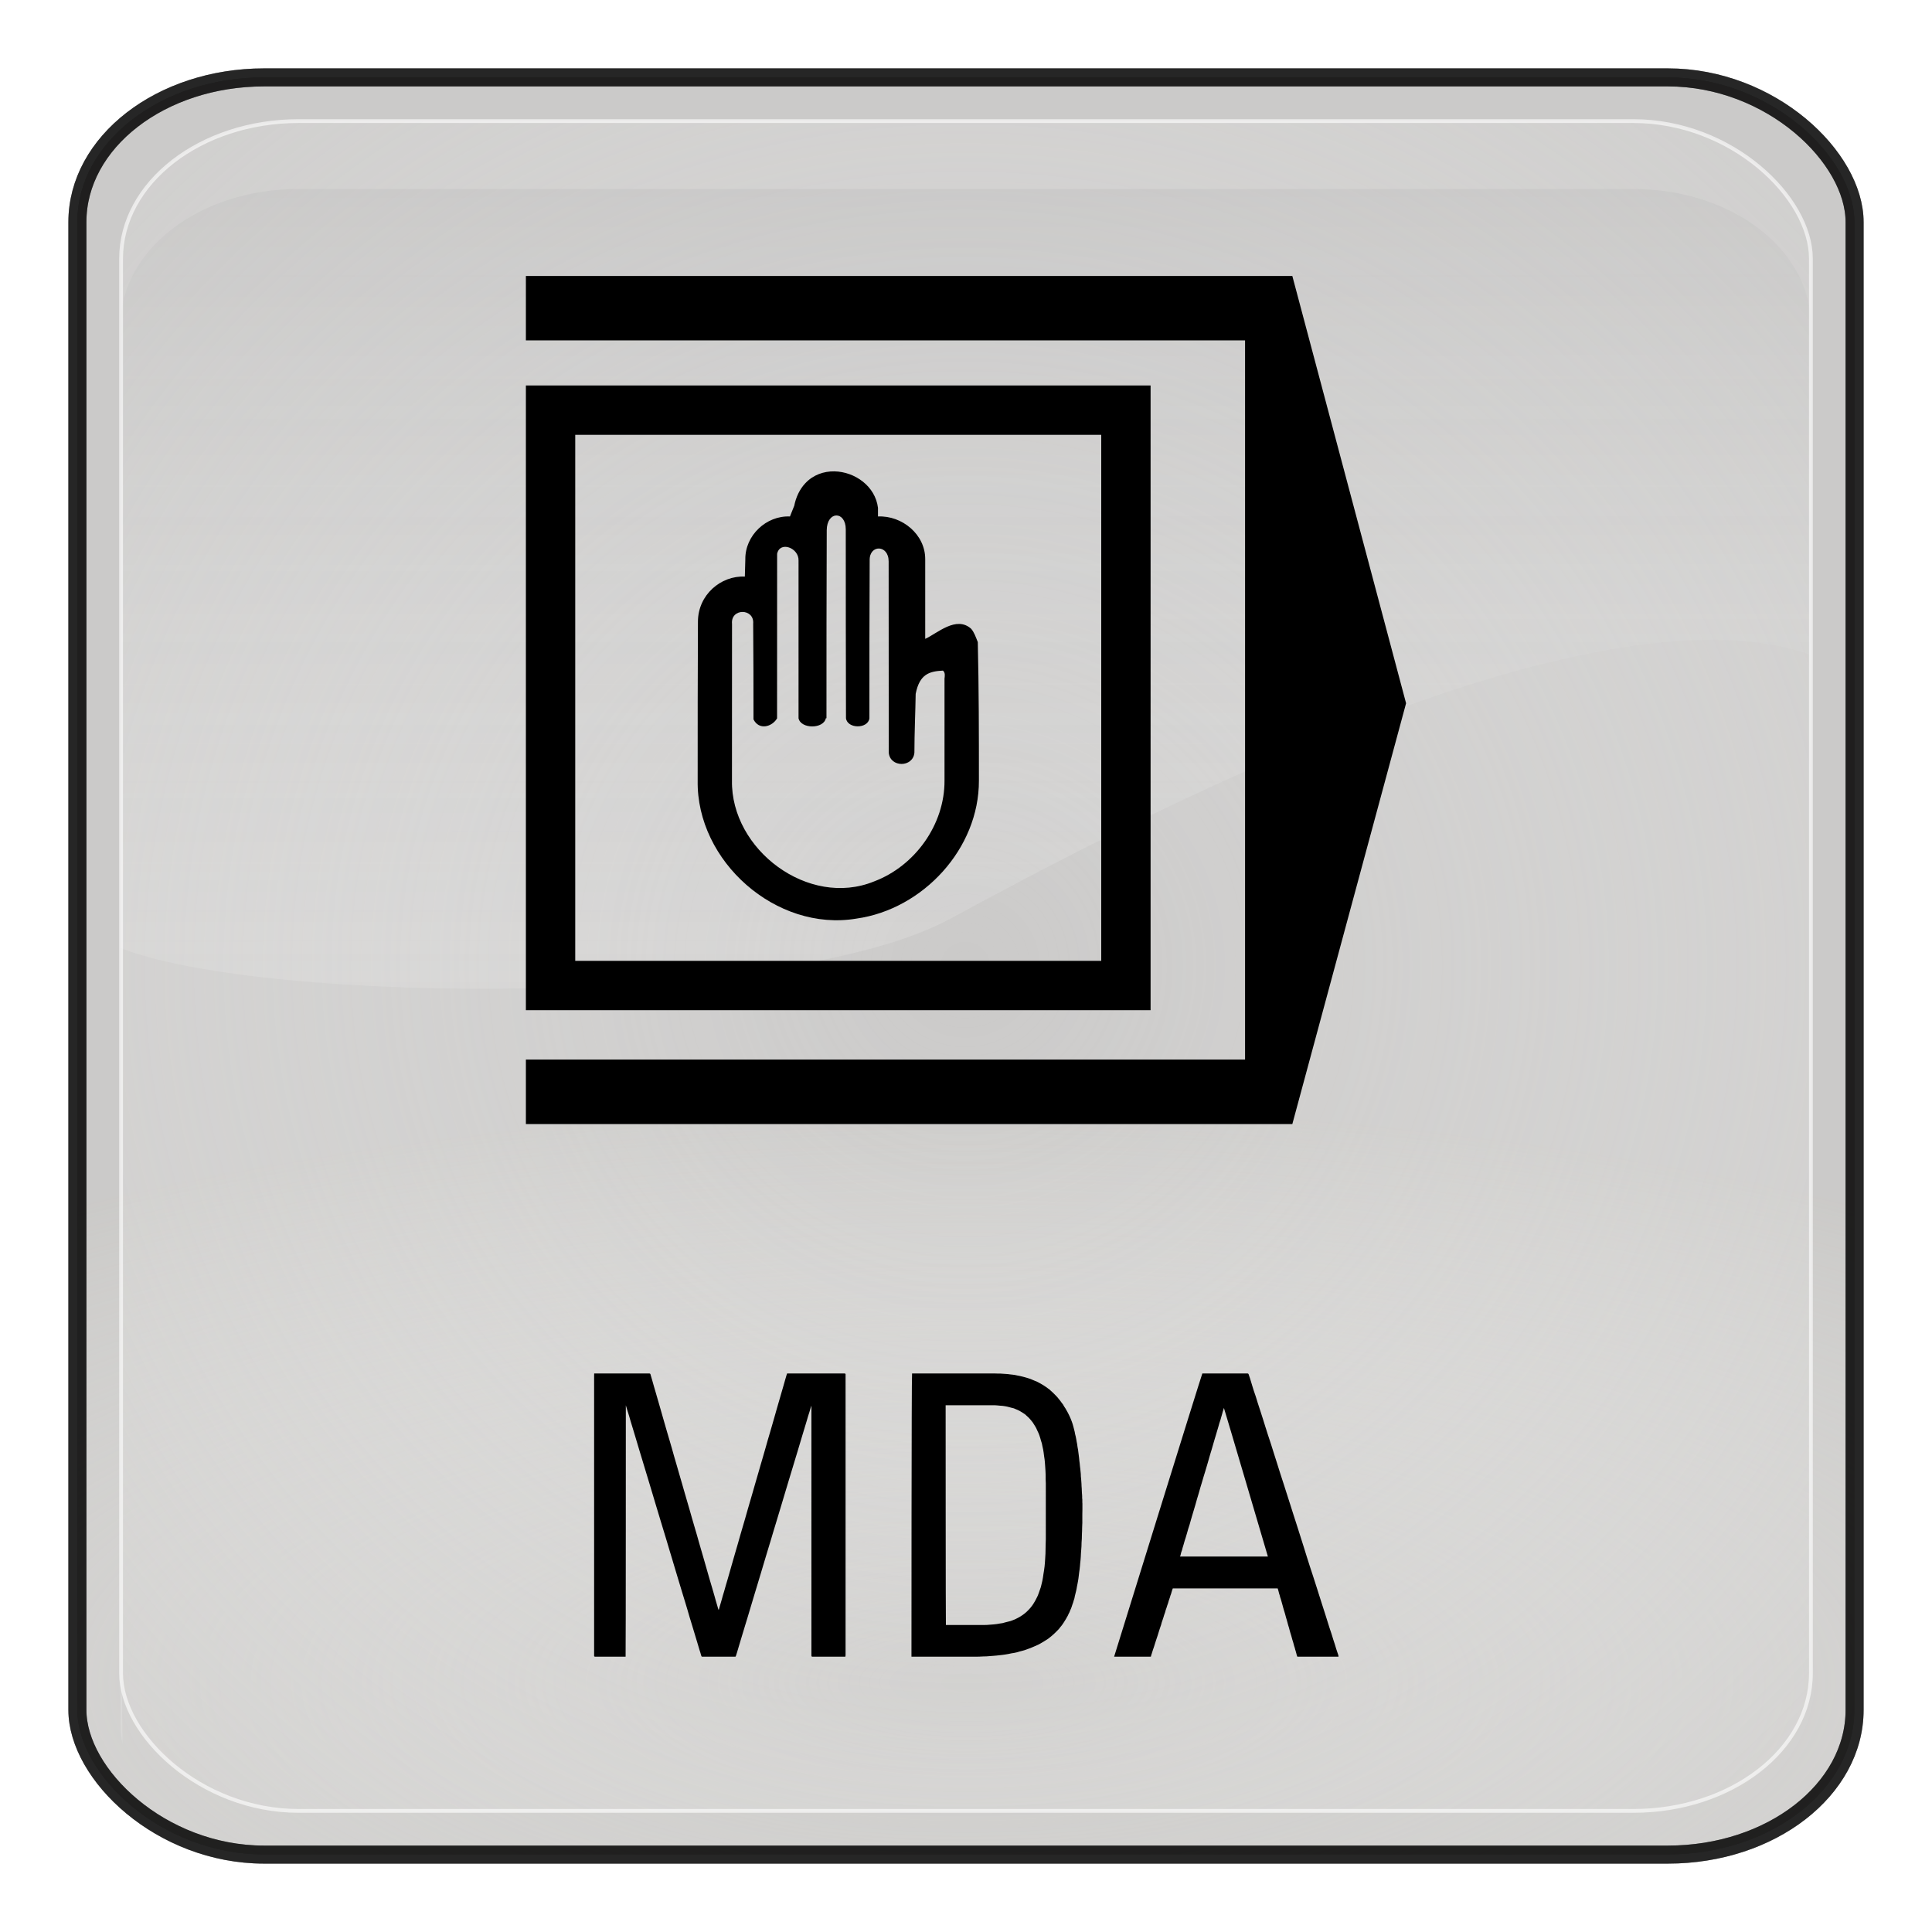 <?xml version="1.0" encoding="UTF-8" standalone="no"?>
<!-- Generator: Adobe Illustrator 16.0.1, SVG Export Plug-In . SVG Version: 6.00 Build 0)  -->

<svg
   xmlns:dc="http://purl.org/dc/elements/1.1/"
   xmlns:cc="http://creativecommons.org/ns#"
   xmlns:rdf="http://www.w3.org/1999/02/22-rdf-syntax-ns#"
   xmlns:svg="http://www.w3.org/2000/svg"
   xmlns="http://www.w3.org/2000/svg"
   xmlns:xlink="http://www.w3.org/1999/xlink"
   xmlns:sodipodi="http://sodipodi.sourceforge.net/DTD/sodipodi-0.dtd"
   xmlns:inkscape="http://www.inkscape.org/namespaces/inkscape"
   version="1.0"
   id="_x31_"
   x="0px"
   y="0px"
   width="350"
   height="350"
   viewBox="0 0 350 350"
   enable-background="new 0 0 612 792"
   xml:space="preserve"
   inkscape:version="0.48.2 r9819"
   sodipodi:docname="LIGHT_MSTT_7008.svg"><defs
   id="defs176"><radialGradient
     r="333.187"
     fy="467.919"
     fx="373.243"
     cy="467.919"
     cx="373.243"
     gradientTransform="matrix(0.835,2.5391117e-7,-2.4564601e-7,0.808,783.121,707.997)"
     gradientUnits="userSpaceOnUse"
     id="radialGradient3736"
     xlink:href="#linearGradient5443"
     inkscape:collect="always" /><linearGradient
     y2="254.735"
     x2="123.476"
     y1="344.038"
     x1="123.506"
     gradientTransform="matrix(2.319,0,0,2.093,-99.178,-231.55)"
     gradientUnits="userSpaceOnUse"
     id="linearGradient3734"
     xlink:href="#linearGradient3187"
     inkscape:collect="always" /><radialGradient
     r="333.187"
     fy="710.992"
     fx="373.243"
     cy="710.992"
     cx="373.243"
     gradientTransform="matrix(0.863,1.0667183e-7,-5.1097115e-8,0.314,772.903,992.708)"
     gradientUnits="userSpaceOnUse"
     id="radialGradient3732"
     xlink:href="#linearGradient5443"
     inkscape:collect="always" /><radialGradient
     r="333.187"
     fy="710.992"
     fx="373.243"
     cy="710.992"
     cx="373.243"
     gradientTransform="matrix(0.863,1.0667183e-7,-5.1097115e-8,0.314,772.903,992.708)"
     gradientUnits="userSpaceOnUse"
     id="radialGradient3722"
     xlink:href="#linearGradient5443"
     inkscape:collect="always" /><radialGradient
     r="333.187"
     fy="467.919"
     fx="373.243"
     cy="467.919"
     cx="373.243"
     gradientTransform="matrix(0.835,2.5391117e-7,-2.4564601e-7,0.808,783.121,707.997)"
     gradientUnits="userSpaceOnUse"
     id="radialGradient3718"
     xlink:href="#linearGradient5443"
     inkscape:collect="always" /><radialGradient
     r="333.187"
     fy="467.919"
     fx="373.243"
     cy="467.919"
     cx="373.243"
     gradientTransform="matrix(0.92,2.7970099e-7,-2.7059634e-7,0.89,-163.703,61.922)"
     gradientUnits="userSpaceOnUse"
     id="radialGradient3703"
     xlink:href="#linearGradient5443"
     inkscape:collect="always" /><linearGradient
     y2="254.735"
     x2="123.476"
     y1="344.038"
     x1="123.506"
     gradientTransform="matrix(2.319,0,0,2.093,-99.178,-231.55)"
     gradientUnits="userSpaceOnUse"
     id="linearGradient3701"
     xlink:href="#linearGradient3187"
     inkscape:collect="always" /><radialGradient
     r="333.187"
     fy="710.992"
     fx="373.243"
     cy="710.992"
     cx="373.243"
     gradientTransform="matrix(0.95,1.1750652e-7,-5.6287062e-8,0.346,-174.959,375.55)"
     gradientUnits="userSpaceOnUse"
     id="radialGradient3699"
     xlink:href="#linearGradient5443"
     inkscape:collect="always" /><radialGradient
     r="333.187"
     fy="467.919"
     fx="373.243"
     cy="467.919"
     cx="373.243"
     gradientTransform="matrix(0.92,2.7970099e-7,-2.7059634e-7,0.89,-163.703,61.922)"
     gradientUnits="userSpaceOnUse"
     id="radialGradient3680"
     xlink:href="#linearGradient5443"
     inkscape:collect="always" /><linearGradient
     y2="254.735"
     x2="123.476"
     y1="344.038"
     x1="123.506"
     gradientTransform="matrix(2.319,0,0,2.093,-99.178,-231.55)"
     gradientUnits="userSpaceOnUse"
     id="linearGradient3678"
     xlink:href="#linearGradient3187"
     inkscape:collect="always" /><radialGradient
     r="333.187"
     fy="710.992"
     fx="373.243"
     cy="710.992"
     cx="373.243"
     gradientTransform="matrix(0.95,1.1750652e-7,-5.6287062e-8,0.346,-174.959,375.55)"
     gradientUnits="userSpaceOnUse"
     id="radialGradient3676"
     xlink:href="#linearGradient5443"
     inkscape:collect="always" /><radialGradient
     r="333.187"
     fy="467.919"
     fx="373.243"
     cy="467.919"
     cx="373.243"
     gradientTransform="matrix(0.92,2.7970099e-7,-2.7059634e-7,0.89,-163.703,61.922)"
     gradientUnits="userSpaceOnUse"
     id="radialGradient3654"
     xlink:href="#linearGradient5443"
     inkscape:collect="always" /><linearGradient
     y2="254.735"
     x2="123.476"
     y1="344.038"
     x1="123.506"
     gradientTransform="matrix(2.319,0,0,2.093,-99.178,-231.55)"
     gradientUnits="userSpaceOnUse"
     id="linearGradient3652"
     xlink:href="#linearGradient3187"
     inkscape:collect="always" /><radialGradient
     r="333.187"
     fy="710.992"
     fx="373.243"
     cy="710.992"
     cx="373.243"
     gradientTransform="matrix(0.95,1.1750652e-7,-5.6287062e-8,0.346,-174.959,375.55)"
     gradientUnits="userSpaceOnUse"
     id="radialGradient3650"
     xlink:href="#linearGradient5443"
     inkscape:collect="always" /><radialGradient
     r="333.187"
     fy="467.919"
     fx="373.243"
     cy="467.919"
     cx="373.243"
     gradientTransform="matrix(0.92,2.7970099e-7,-2.7059634e-7,0.89,-163.703,61.922)"
     gradientUnits="userSpaceOnUse"
     id="radialGradient3627"
     xlink:href="#linearGradient5443"
     inkscape:collect="always" /><linearGradient
     y2="254.735"
     x2="123.476"
     y1="344.038"
     x1="123.506"
     gradientTransform="matrix(2.319,0,0,2.093,-99.178,-231.55)"
     gradientUnits="userSpaceOnUse"
     id="linearGradient3625"
     xlink:href="#linearGradient3187"
     inkscape:collect="always" /><radialGradient
     r="333.187"
     fy="710.992"
     fx="373.243"
     cy="710.992"
     cx="373.243"
     gradientTransform="matrix(0.95,1.1750652e-7,-5.6287062e-8,0.346,-174.959,375.55)"
     gradientUnits="userSpaceOnUse"
     id="radialGradient3623"
     xlink:href="#linearGradient5443"
     inkscape:collect="always" /><radialGradient
     r="333.187"
     fy="467.919"
     fx="373.243"
     cy="467.919"
     cx="373.243"
     gradientTransform="matrix(0.92,2.7970099e-7,-2.7059634e-7,0.89,-163.703,61.922)"
     gradientUnits="userSpaceOnUse"
     id="radialGradient3599"
     xlink:href="#linearGradient5443"
     inkscape:collect="always" /><linearGradient
     y2="254.735"
     x2="123.476"
     y1="344.038"
     x1="123.506"
     gradientTransform="matrix(2.319,0,0,2.093,-99.178,-231.55)"
     gradientUnits="userSpaceOnUse"
     id="linearGradient3597"
     xlink:href="#linearGradient3187"
     inkscape:collect="always" /><radialGradient
     r="333.187"
     fy="710.992"
     fx="373.243"
     cy="710.992"
     cx="373.243"
     gradientTransform="matrix(0.95,1.1750652e-7,-5.6287062e-8,0.346,-174.959,375.55)"
     gradientUnits="userSpaceOnUse"
     id="radialGradient3595"
     xlink:href="#linearGradient5443"
     inkscape:collect="always" /><radialGradient
     r="333.187"
     fy="467.919"
     fx="373.243"
     cy="467.919"
     cx="373.243"
     gradientTransform="matrix(0.92,2.7970099e-7,-2.7059634e-7,0.89,-163.703,61.922)"
     gradientUnits="userSpaceOnUse"
     id="radialGradient3525"
     xlink:href="#linearGradient5443"
     inkscape:collect="always" /><linearGradient
     y2="254.735"
     x2="123.476"
     y1="344.038"
     x1="123.506"
     gradientTransform="matrix(2.319,0,0,2.093,-99.178,-231.55)"
     gradientUnits="userSpaceOnUse"
     id="linearGradient3523"
     xlink:href="#linearGradient3187"
     inkscape:collect="always" /><radialGradient
     r="333.187"
     fy="710.992"
     fx="373.243"
     cy="710.992"
     cx="373.243"
     gradientTransform="matrix(0.95,1.1750652e-7,-5.6287062e-8,0.346,-174.959,375.55)"
     gradientUnits="userSpaceOnUse"
     id="radialGradient3521"
     xlink:href="#linearGradient5443"
     inkscape:collect="always" /><radialGradient
     r="333.187"
     fy="467.919"
     fx="373.243"
     cy="467.919"
     cx="373.243"
     gradientTransform="matrix(0.92,2.7970099e-7,-2.7059634e-7,0.89,-163.703,61.922)"
     gradientUnits="userSpaceOnUse"
     id="radialGradient3497"
     xlink:href="#linearGradient5443"
     inkscape:collect="always" /><linearGradient
     y2="254.735"
     x2="123.476"
     y1="344.038"
     x1="123.506"
     gradientTransform="matrix(2.319,0,0,2.093,-99.178,-231.55)"
     gradientUnits="userSpaceOnUse"
     id="linearGradient3495"
     xlink:href="#linearGradient3187"
     inkscape:collect="always" /><radialGradient
     r="333.187"
     fy="710.992"
     fx="373.243"
     cy="710.992"
     cx="373.243"
     gradientTransform="matrix(0.95,1.1750652e-7,-5.6287062e-8,0.346,-174.959,375.55)"
     gradientUnits="userSpaceOnUse"
     id="radialGradient3493"
     xlink:href="#linearGradient5443"
     inkscape:collect="always" /><linearGradient
     id="linearGradient5443"><stop
       id="stop5445"
       offset="0"
       style="stop-color:#ffffff;stop-opacity:0;" /><stop
       id="stop5447"
       offset="1"
       style="stop-color:#000000;stop-opacity:0.34;" /></linearGradient><linearGradient
     id="linearGradient3157"><stop
       style="stop-color:#49bcff;stop-opacity:1;"
       offset="0"
       id="stop3159" /><stop
       style="stop-color:#494c96;stop-opacity:1;"
       offset="1"
       id="stop3161" /></linearGradient><linearGradient
     id="linearGradient3171"><stop
       id="stop3173"
       offset="0"
       style="stop-color:#49bcff;stop-opacity:1;" /><stop
       id="stop3175"
       offset="1"
       style="stop-color:#494cdc;stop-opacity:1;" /></linearGradient><linearGradient
     id="linearGradient3187"><stop
       style="stop-color:#ffffff;stop-opacity:0.396;"
       offset="0"
       id="stop3189" /><stop
       style="stop-color:#000000;stop-opacity:1;"
       offset="1"
       id="stop3191" /></linearGradient><linearGradient
     id="linearGradient4395"><stop
       style="stop-color:#110084;stop-opacity:1;"
       offset="0"
       id="stop4397" /><stop
       style="stop-color:#a695ff;stop-opacity:1;"
       offset="1"
       id="stop4399" /></linearGradient><linearGradient
     id="linearGradient4383"><stop
       style="stop-color:#00037f;stop-opacity:1;"
       offset="0"
       id="stop4385" /><stop
       style="stop-color:#00037f;stop-opacity:0;"
       offset="1"
       id="stop4387" /></linearGradient><inkscape:perspective
     sodipodi:type="inkscape:persp3d"
     inkscape:vp_x="0 : 526.18109 : 1"
     inkscape:vp_y="0 : 1000 : 0"
     inkscape:vp_z="744.09448 : 526.18109 : 1"
     inkscape:persp3d-origin="372.04724 : 350.78739 : 1"
     id="perspective3214" /><linearGradient
     inkscape:collect="always"
     xlink:href="#linearGradient4383"
     id="linearGradient4389"
     x1="371.422"
     y1="298.594"
     x2="396.912"
     y2="655.451"
     gradientUnits="userSpaceOnUse" /><linearGradient
     inkscape:collect="always"
     xlink:href="#linearGradient4395"
     id="linearGradient4401"
     x1="360.498"
     y1="167.504"
     x2="360.498"
     y2="540.867"
     gradientUnits="userSpaceOnUse" /><linearGradient
     inkscape:collect="always"
     xlink:href="#linearGradient3187"
     id="linearGradient4562"
     gradientUnits="userSpaceOnUse"
     gradientTransform="matrix(2.319,0,0,2.093,93.115,-256.85)"
     x1="123.506"
     y1="344.038"
     x2="123.476"
     y2="254.735" /><radialGradient
     inkscape:collect="always"
     xlink:href="#linearGradient3171"
     id="radialGradient4569"
     gradientUnits="userSpaceOnUse"
     gradientTransform="matrix(0.92,2.7970099e-7,-2.7059634e-7,0.89,28.59,48.634)"
     cx="373.243"
     cy="467.919"
     fx="373.243"
     fy="467.919"
     r="333.187" /><radialGradient
     inkscape:collect="always"
     xlink:href="#linearGradient3157"
     id="radialGradient4572"
     gradientUnits="userSpaceOnUse"
     gradientTransform="matrix(0.95,1.1750652e-7,-5.6287062e-8,0.346,17.335,362.442)"
     cx="373.243"
     cy="710.992"
     fx="373.243"
     fy="710.992"
     r="333.187" /><filter
     inkscape:collect="always"
     id="filter4659"
     color-interpolation-filters="sRGB"><feGaussianBlur
       inkscape:collect="always"
       stdDeviation="2.775"
       id="feGaussianBlur4661" /></filter><radialGradient
     inkscape:collect="always"
     xlink:href="#linearGradient3157"
     id="radialGradient4766"
     gradientUnits="userSpaceOnUse"
     gradientTransform="matrix(0.95,1.1750652e-7,-5.6287062e-8,0.346,17.335,362.442)"
     cx="373.243"
     cy="710.992"
     fx="373.243"
     fy="710.992"
     r="333.187" /><radialGradient
     inkscape:collect="always"
     xlink:href="#linearGradient3171"
     id="radialGradient4768"
     gradientUnits="userSpaceOnUse"
     gradientTransform="matrix(0.92,2.7970099e-7,-2.7059634e-7,0.89,28.59,48.634)"
     cx="373.243"
     cy="467.919"
     fx="373.243"
     fy="467.919"
     r="333.187" /><linearGradient
     inkscape:collect="always"
     xlink:href="#linearGradient3187"
     id="linearGradient4770"
     gradientUnits="userSpaceOnUse"
     gradientTransform="matrix(2.319,0,0,2.093,93.115,-256.85)"
     x1="123.506"
     y1="344.038"
     x2="123.476"
     y2="254.735" /><linearGradient
     inkscape:collect="always"
     xlink:href="#linearGradient3187"
     id="linearGradient4773"
     gradientUnits="userSpaceOnUse"
     gradientTransform="matrix(2.319,0,0,2.093,93.115,-256.85)"
     x1="123.506"
     y1="344.038"
     x2="123.476"
     y2="254.735" /><radialGradient
     inkscape:collect="always"
     xlink:href="#linearGradient3171"
     id="radialGradient4776"
     gradientUnits="userSpaceOnUse"
     gradientTransform="matrix(0.92,2.7970099e-7,-2.7059634e-7,0.89,28.59,48.634)"
     cx="373.243"
     cy="467.919"
     fx="373.243"
     fy="467.919"
     r="333.187" /><radialGradient
     inkscape:collect="always"
     xlink:href="#linearGradient3157"
     id="radialGradient4779"
     gradientUnits="userSpaceOnUse"
     gradientTransform="matrix(0.95,1.1750652e-7,-5.6287062e-8,0.346,17.335,362.442)"
     cx="373.243"
     cy="710.992"
     fx="373.243"
     fy="710.992"
     r="333.187" /><radialGradient
     inkscape:collect="always"
     xlink:href="#linearGradient3157"
     id="radialGradient4790"
     gradientUnits="userSpaceOnUse"
     gradientTransform="matrix(0.95,1.1750652e-7,-5.6287062e-8,0.346,17.335,362.442)"
     cx="373.243"
     cy="710.992"
     fx="373.243"
     fy="710.992"
     r="333.187" /><radialGradient
     inkscape:collect="always"
     xlink:href="#linearGradient3171"
     id="radialGradient4792"
     gradientUnits="userSpaceOnUse"
     gradientTransform="matrix(0.92,2.7970099e-7,-2.7059634e-7,0.89,28.59,48.634)"
     cx="373.243"
     cy="467.919"
     fx="373.243"
     fy="467.919"
     r="333.187" /><linearGradient
     inkscape:collect="always"
     xlink:href="#linearGradient3187"
     id="linearGradient4794"
     gradientUnits="userSpaceOnUse"
     gradientTransform="matrix(2.319,0,0,2.093,93.115,-256.85)"
     x1="123.506"
     y1="344.038"
     x2="123.476"
     y2="254.735" /><linearGradient
     inkscape:collect="always"
     xlink:href="#linearGradient3187"
     id="linearGradient4799"
     gradientUnits="userSpaceOnUse"
     gradientTransform="matrix(2.319,0,0,2.093,93.115,-256.85)"
     x1="123.506"
     y1="344.038"
     x2="123.476"
     y2="254.735" /><radialGradient
     inkscape:collect="always"
     xlink:href="#linearGradient3171"
     id="radialGradient4802"
     gradientUnits="userSpaceOnUse"
     gradientTransform="matrix(0.92,2.7970099e-7,-2.7059634e-7,0.89,28.59,48.634)"
     cx="373.243"
     cy="467.919"
     fx="373.243"
     fy="467.919"
     r="333.187" /><radialGradient
     inkscape:collect="always"
     xlink:href="#linearGradient3157"
     id="radialGradient4805"
     gradientUnits="userSpaceOnUse"
     gradientTransform="matrix(0.95,1.1750652e-7,-5.6287062e-8,0.346,17.335,362.442)"
     cx="373.243"
     cy="710.992"
     fx="373.243"
     fy="710.992"
     r="333.187" /><radialGradient
     inkscape:collect="always"
     xlink:href="#linearGradient3157"
     id="radialGradient4820"
     gradientUnits="userSpaceOnUse"
     gradientTransform="matrix(0.95,1.1750652e-7,-5.6287062e-8,0.346,17.335,362.442)"
     cx="373.243"
     cy="710.992"
     fx="373.243"
     fy="710.992"
     r="333.187" /><radialGradient
     inkscape:collect="always"
     xlink:href="#linearGradient3171"
     id="radialGradient4822"
     gradientUnits="userSpaceOnUse"
     gradientTransform="matrix(0.92,2.7970099e-7,-2.7059634e-7,0.89,28.59,48.634)"
     cx="373.243"
     cy="467.919"
     fx="373.243"
     fy="467.919"
     r="333.187" /><linearGradient
     inkscape:collect="always"
     xlink:href="#linearGradient3187"
     id="linearGradient4824"
     gradientUnits="userSpaceOnUse"
     gradientTransform="matrix(2.319,0,0,2.093,93.115,-256.85)"
     x1="123.506"
     y1="344.038"
     x2="123.476"
     y2="254.735" /><linearGradient
     inkscape:collect="always"
     xlink:href="#linearGradient3187"
     id="linearGradient4827"
     gradientUnits="userSpaceOnUse"
     gradientTransform="matrix(2.319,0,0,2.093,-99.178,-231.55)"
     x1="123.506"
     y1="344.038"
     x2="123.476"
     y2="254.735" /><radialGradient
     inkscape:collect="always"
     xlink:href="#linearGradient5443"
     id="radialGradient4832"
     gradientUnits="userSpaceOnUse"
     gradientTransform="matrix(0.92,2.7970099e-7,-2.7059634e-7,0.89,-163.703,61.922)"
     cx="373.243"
     cy="467.919"
     fx="373.243"
     fy="467.919"
     r="333.187" /><radialGradient
     inkscape:collect="always"
     xlink:href="#linearGradient5443"
     id="radialGradient4835"
     gradientUnits="userSpaceOnUse"
     gradientTransform="matrix(0.95,1.1750652e-7,-5.6287062e-8,0.346,-174.959,375.55)"
     cx="373.243"
     cy="710.992"
     fx="373.243"
     fy="710.992"
     r="333.187" /><filter
     inkscape:collect="always"
     id="filter5511"
     color-interpolation-filters="sRGB"><feGaussianBlur
       inkscape:collect="always"
       stdDeviation="3.237"
       id="feGaussianBlur5513" /></filter><radialGradient
     inkscape:collect="always"
     xlink:href="#linearGradient5443-5"
     id="radialGradient4835-3"
     gradientUnits="userSpaceOnUse"
     gradientTransform="matrix(0.95,1.1750652e-7,-5.6287062e-8,0.346,317.806,185.688)"
     cx="373.243"
     cy="710.992"
     fx="373.243"
     fy="710.992"
     r="333.187" /><linearGradient
     id="linearGradient5443-5"><stop
       id="stop5445-4"
       offset="0"
       style="stop-color:#ffffff;stop-opacity:0;" /><stop
       id="stop5447-3"
       offset="1"
       style="stop-color:#000000;stop-opacity:0.34;" /></linearGradient><radialGradient
     inkscape:collect="always"
     xlink:href="#linearGradient5443"
     id="radialGradient3272"
     gradientUnits="userSpaceOnUse"
     gradientTransform="matrix(0.95,1.1750652e-7,-5.6287062e-8,0.346,-174.959,375.55)"
     cx="373.243"
     cy="710.992"
     fx="373.243"
     fy="710.992"
     r="333.187" /><linearGradient
     inkscape:collect="always"
     xlink:href="#linearGradient3187"
     id="linearGradient3274"
     gradientUnits="userSpaceOnUse"
     gradientTransform="matrix(2.319,0,0,2.093,-99.178,-231.55)"
     x1="123.506"
     y1="344.038"
     x2="123.476"
     y2="254.735" /><radialGradient
     inkscape:collect="always"
     xlink:href="#linearGradient5443"
     id="radialGradient3276"
     gradientUnits="userSpaceOnUse"
     gradientTransform="matrix(0.92,2.7970099e-7,-2.7059634e-7,0.89,-163.703,61.922)"
     cx="373.243"
     cy="467.919"
     fx="373.243"
     fy="467.919"
     r="333.187" /><radialGradient
     inkscape:collect="always"
     xlink:href="#linearGradient5443"
     id="radialGradient3469"
     gradientUnits="userSpaceOnUse"
     gradientTransform="matrix(0.863,1.0667183e-7,-5.1097115e-8,0.314,772.903,992.708)"
     cx="373.243"
     cy="710.992"
     fx="373.243"
     fy="710.992"
     r="333.187" /><linearGradient
     inkscape:collect="always"
     xlink:href="#linearGradient3187"
     id="linearGradient3471"
     gradientUnits="userSpaceOnUse"
     gradientTransform="matrix(2.319,0,0,2.093,-99.178,-231.55)"
     x1="123.506"
     y1="344.038"
     x2="123.476"
     y2="254.735" /><radialGradient
     inkscape:collect="always"
     xlink:href="#linearGradient5443"
     id="radialGradient3473"
     gradientUnits="userSpaceOnUse"
     gradientTransform="matrix(0.835,2.5391117e-7,-2.4564601e-7,0.808,783.121,707.997)"
     cx="373.243"
     cy="467.919"
     fx="373.243"
     fy="467.919"
     r="333.187" /><radialGradient
     r="333.187"
     fy="467.919"
     fx="373.243"
     cy="467.919"
     cx="373.243"
     gradientTransform="matrix(0.835,2.5391116e-7,-2.4564601e-7,0.808,-725.975,-115.987)"
     gradientUnits="userSpaceOnUse"
     id="radialGradient4460"
     xlink:href="#linearGradient5443-8"
     inkscape:collect="always" /><linearGradient
     y2="254.735"
     x2="123.476"
     y1="344.038"
     x1="123.506"
     gradientTransform="matrix(2.319,0,0,2.093,-543.566,-225.824)"
     gradientUnits="userSpaceOnUse"
     id="linearGradient4458"
     xlink:href="#linearGradient3187-7"
     inkscape:collect="always" /><radialGradient
     r="333.187"
     fy="710.992"
     fx="373.243"
     cy="710.992"
     cx="373.243"
     gradientTransform="matrix(0.863,1.0667183e-7,-5.1097113e-8,0.314,-736.193,168.724)"
     gradientUnits="userSpaceOnUse"
     id="radialGradient4456"
     xlink:href="#linearGradient5443-8"
     inkscape:collect="always" /><radialGradient
     r="333.187"
     fy="467.919"
     fx="373.243"
     cy="467.919"
     cx="373.243"
     gradientTransform="matrix(0.834,2.4025531e-7,-2.452288e-7,0.765,-575.893,126.395)"
     gradientUnits="userSpaceOnUse"
     id="radialGradient2894-5"
     xlink:href="#linearGradient5443-0"
     inkscape:collect="always" /><linearGradient
     y2="254.735"
     x2="123.476"
     y1="344.038"
     x1="123.506"
     gradientTransform="matrix(2.319,0,0,2.093,-543.566,-225.824)"
     gradientUnits="userSpaceOnUse"
     id="linearGradient2892-2"
     xlink:href="#linearGradient3187-1"
     inkscape:collect="always" /><radialGradient
     r="333.187"
     fy="710.992"
     fx="373.243"
     cy="710.992"
     cx="373.243"
     gradientTransform="matrix(0.861,1.0093481e-7,-5.1010329e-8,0.297,-586.093,395.793)"
     gradientUnits="userSpaceOnUse"
     id="radialGradient2890-7"
     xlink:href="#linearGradient5443-0"
     inkscape:collect="always" /><linearGradient
     id="linearGradient5443-5-6"><stop
       style="stop-color:#ffffff;stop-opacity:0;"
       offset="0"
       id="stop5445-4-1" /><stop
       style="stop-color:#000000;stop-opacity:0.34;"
       offset="1"
       id="stop5447-3-4" /></linearGradient><radialGradient
     r="333.187"
     fy="710.992"
     fx="373.243"
     cy="710.992"
     cx="373.243"
     gradientTransform="matrix(0.95,1.1750652e-7,-5.6287062e-8,0.346,317.806,185.688)"
     gradientUnits="userSpaceOnUse"
     id="radialGradient4835-3-2"
     xlink:href="#linearGradient5443-5-6"
     inkscape:collect="always" /><radialGradient
     r="333.187"
     fy="710.992"
     fx="373.243"
     cy="710.992"
     cx="373.243"
     gradientTransform="matrix(0.861,1.0093481e-7,-5.1010329e-8,0.297,-586.093,395.793)"
     gradientUnits="userSpaceOnUse"
     id="radialGradient4835-2"
     xlink:href="#linearGradient5443-0"
     inkscape:collect="always" /><radialGradient
     r="333.187"
     fy="467.919"
     fx="373.243"
     cy="467.919"
     cx="373.243"
     gradientTransform="matrix(0.834,2.4025531e-7,-2.452288e-7,0.765,-575.893,126.395)"
     gradientUnits="userSpaceOnUse"
     id="radialGradient4832-1"
     xlink:href="#linearGradient5443-0"
     inkscape:collect="always" /><linearGradient
     y2="254.735"
     x2="123.476"
     y1="344.038"
     x1="123.506"
     gradientTransform="matrix(2.319,0,0,2.093,-543.566,-225.824)"
     gradientUnits="userSpaceOnUse"
     id="linearGradient4827-6"
     xlink:href="#linearGradient3187-1"
     inkscape:collect="always" /><linearGradient
     y2="254.735"
     x2="123.476"
     y1="344.038"
     x1="123.506"
     gradientTransform="matrix(2.319,0,0,2.093,93.115,-256.85)"
     gradientUnits="userSpaceOnUse"
     id="linearGradient4824-8"
     xlink:href="#linearGradient3187-1"
     inkscape:collect="always" /><radialGradient
     r="333.187"
     fy="467.919"
     fx="373.243"
     cy="467.919"
     cx="373.243"
     gradientTransform="matrix(0.92,2.7970099e-7,-2.7059634e-7,0.89,28.59,48.634)"
     gradientUnits="userSpaceOnUse"
     id="radialGradient4822-5"
     xlink:href="#linearGradient3171-6"
     inkscape:collect="always" /><radialGradient
     r="333.187"
     fy="710.992"
     fx="373.243"
     cy="710.992"
     cx="373.243"
     gradientTransform="matrix(0.95,1.1750652e-7,-5.6287062e-8,0.346,17.335,362.442)"
     gradientUnits="userSpaceOnUse"
     id="radialGradient4820-7"
     xlink:href="#linearGradient3157-2"
     inkscape:collect="always" /><radialGradient
     r="333.187"
     fy="710.992"
     fx="373.243"
     cy="710.992"
     cx="373.243"
     gradientTransform="matrix(0.95,1.1750652e-7,-5.6287062e-8,0.346,17.335,362.442)"
     gradientUnits="userSpaceOnUse"
     id="radialGradient4805-6"
     xlink:href="#linearGradient3157-2"
     inkscape:collect="always" /><radialGradient
     r="333.187"
     fy="467.919"
     fx="373.243"
     cy="467.919"
     cx="373.243"
     gradientTransform="matrix(0.92,2.7970099e-7,-2.7059634e-7,0.89,28.59,48.634)"
     gradientUnits="userSpaceOnUse"
     id="radialGradient4802-1"
     xlink:href="#linearGradient3171-6"
     inkscape:collect="always" /><linearGradient
     y2="254.735"
     x2="123.476"
     y1="344.038"
     x1="123.506"
     gradientTransform="matrix(2.319,0,0,2.093,93.115,-256.85)"
     gradientUnits="userSpaceOnUse"
     id="linearGradient4799-8"
     xlink:href="#linearGradient3187-1"
     inkscape:collect="always" /><linearGradient
     y2="254.735"
     x2="123.476"
     y1="344.038"
     x1="123.506"
     gradientTransform="matrix(2.319,0,0,2.093,93.115,-256.85)"
     gradientUnits="userSpaceOnUse"
     id="linearGradient4794-9"
     xlink:href="#linearGradient3187-1"
     inkscape:collect="always" /><radialGradient
     r="333.187"
     fy="467.919"
     fx="373.243"
     cy="467.919"
     cx="373.243"
     gradientTransform="matrix(0.92,2.7970099e-7,-2.7059634e-7,0.89,28.59,48.634)"
     gradientUnits="userSpaceOnUse"
     id="radialGradient4792-2"
     xlink:href="#linearGradient3171-6"
     inkscape:collect="always" /><radialGradient
     r="333.187"
     fy="710.992"
     fx="373.243"
     cy="710.992"
     cx="373.243"
     gradientTransform="matrix(0.95,1.1750652e-7,-5.6287062e-8,0.346,17.335,362.442)"
     gradientUnits="userSpaceOnUse"
     id="radialGradient4790-7"
     xlink:href="#linearGradient3157-2"
     inkscape:collect="always" /><radialGradient
     r="333.187"
     fy="710.992"
     fx="373.243"
     cy="710.992"
     cx="373.243"
     gradientTransform="matrix(0.95,1.1750652e-7,-5.6287062e-8,0.346,17.335,362.442)"
     gradientUnits="userSpaceOnUse"
     id="radialGradient4779-9"
     xlink:href="#linearGradient3157-2"
     inkscape:collect="always" /><radialGradient
     r="333.187"
     fy="467.919"
     fx="373.243"
     cy="467.919"
     cx="373.243"
     gradientTransform="matrix(0.92,2.7970099e-7,-2.7059634e-7,0.89,28.59,48.634)"
     gradientUnits="userSpaceOnUse"
     id="radialGradient4776-5"
     xlink:href="#linearGradient3171-6"
     inkscape:collect="always" /><linearGradient
     y2="254.735"
     x2="123.476"
     y1="344.038"
     x1="123.506"
     gradientTransform="matrix(2.319,0,0,2.093,93.115,-256.85)"
     gradientUnits="userSpaceOnUse"
     id="linearGradient4773-4"
     xlink:href="#linearGradient3187-1"
     inkscape:collect="always" /><linearGradient
     y2="254.735"
     x2="123.476"
     y1="344.038"
     x1="123.506"
     gradientTransform="matrix(2.319,0,0,2.093,93.115,-256.85)"
     gradientUnits="userSpaceOnUse"
     id="linearGradient4770-3"
     xlink:href="#linearGradient3187-1"
     inkscape:collect="always" /><radialGradient
     r="333.187"
     fy="467.919"
     fx="373.243"
     cy="467.919"
     cx="373.243"
     gradientTransform="matrix(0.92,2.7970099e-7,-2.7059634e-7,0.89,28.59,48.634)"
     gradientUnits="userSpaceOnUse"
     id="radialGradient4768-1"
     xlink:href="#linearGradient3171-6"
     inkscape:collect="always" /><radialGradient
     r="333.187"
     fy="710.992"
     fx="373.243"
     cy="710.992"
     cx="373.243"
     gradientTransform="matrix(0.95,1.1750652e-7,-5.6287062e-8,0.346,17.335,362.442)"
     gradientUnits="userSpaceOnUse"
     id="radialGradient4766-2"
     xlink:href="#linearGradient3157-2"
     inkscape:collect="always" /><radialGradient
     r="333.187"
     fy="710.992"
     fx="373.243"
     cy="710.992"
     cx="373.243"
     gradientTransform="matrix(0.95,1.1750652e-7,-5.6287062e-8,0.346,17.335,362.442)"
     gradientUnits="userSpaceOnUse"
     id="radialGradient4572-4"
     xlink:href="#linearGradient3157-2"
     inkscape:collect="always" /><radialGradient
     r="333.187"
     fy="467.919"
     fx="373.243"
     cy="467.919"
     cx="373.243"
     gradientTransform="matrix(0.92,2.7970099e-7,-2.7059634e-7,0.89,28.59,48.634)"
     gradientUnits="userSpaceOnUse"
     id="radialGradient4569-1"
     xlink:href="#linearGradient3171-6"
     inkscape:collect="always" /><linearGradient
     y2="254.735"
     x2="123.476"
     y1="344.038"
     x1="123.506"
     gradientTransform="matrix(2.319,0,0,2.093,93.115,-256.85)"
     gradientUnits="userSpaceOnUse"
     id="linearGradient4562-1"
     xlink:href="#linearGradient3187-1"
     inkscape:collect="always" /><linearGradient
     gradientUnits="userSpaceOnUse"
     y2="540.867"
     x2="360.498"
     y1="167.504"
     x1="360.498"
     id="linearGradient4401-3"
     xlink:href="#linearGradient4395-7"
     inkscape:collect="always" /><linearGradient
     gradientUnits="userSpaceOnUse"
     y2="655.451"
     x2="396.912"
     y1="298.594"
     x1="371.422"
     id="linearGradient4389-8"
     xlink:href="#linearGradient4383-4"
     inkscape:collect="always" /><inkscape:perspective
     id="perspective3214-7"
     inkscape:persp3d-origin="372.04724 : 350.78739 : 1"
     inkscape:vp_z="744.09448 : 526.18109 : 1"
     inkscape:vp_y="0 : 1000 : 0"
     inkscape:vp_x="0 : 526.18109 : 1"
     sodipodi:type="inkscape:persp3d" /><linearGradient
     id="linearGradient4383-4"><stop
       id="stop4385-2"
       offset="0"
       style="stop-color:#00037f;stop-opacity:1;" /><stop
       id="stop4387-7"
       offset="1"
       style="stop-color:#00037f;stop-opacity:0;" /></linearGradient><linearGradient
     id="linearGradient4395-7"><stop
       id="stop4397-9"
       offset="0"
       style="stop-color:#110084;stop-opacity:1;" /><stop
       id="stop4399-3"
       offset="1"
       style="stop-color:#a695ff;stop-opacity:1;" /></linearGradient><linearGradient
     id="linearGradient3187-1"><stop
       id="stop3189-9"
       offset="0"
       style="stop-color:#ffffff;stop-opacity:0.396;" /><stop
       id="stop3191-8"
       offset="1"
       style="stop-color:#000000;stop-opacity:1;" /></linearGradient><linearGradient
     id="linearGradient3171-6"><stop
       style="stop-color:#49bcff;stop-opacity:1;"
       offset="0"
       id="stop3173-5" /><stop
       style="stop-color:#494cdc;stop-opacity:1;"
       offset="1"
       id="stop3175-0" /></linearGradient><linearGradient
     id="linearGradient3157-2"><stop
       id="stop3159-8"
       offset="0"
       style="stop-color:#49bcff;stop-opacity:1;" /><stop
       id="stop3161-6"
       offset="1"
       style="stop-color:#494c96;stop-opacity:1;" /></linearGradient><linearGradient
     id="linearGradient5443-0"><stop
       style="stop-color:#ffffff;stop-opacity:0;"
       offset="0"
       id="stop5445-2" /><stop
       style="stop-color:#000000;stop-opacity:0.34;"
       offset="1"
       id="stop5447-4" /></linearGradient><radialGradient
     inkscape:collect="always"
     xlink:href="#linearGradient5443-0"
     id="radialGradient3234"
     gradientUnits="userSpaceOnUse"
     gradientTransform="matrix(0.861,1.0093481e-7,-5.1010329e-8,0.297,-586.093,395.793)"
     cx="373.243"
     cy="710.992"
     fx="373.243"
     fy="710.992"
     r="333.187" /><linearGradient
     inkscape:collect="always"
     xlink:href="#linearGradient3187-1"
     id="linearGradient3236"
     gradientUnits="userSpaceOnUse"
     gradientTransform="matrix(2.319,0,0,2.093,-543.566,-225.824)"
     x1="123.506"
     y1="344.038"
     x2="123.476"
     y2="254.735" /><radialGradient
     inkscape:collect="always"
     xlink:href="#linearGradient5443-0"
     id="radialGradient3238"
     gradientUnits="userSpaceOnUse"
     gradientTransform="matrix(0.834,2.4025531e-7,-2.452288e-7,0.765,-575.893,126.395)"
     cx="373.243"
     cy="467.919"
     fx="373.243"
     fy="467.919"
     r="333.187" /><radialGradient
     inkscape:collect="always"
     xlink:href="#linearGradient5443-0"
     id="radialGradient3254"
     gradientUnits="userSpaceOnUse"
     gradientTransform="matrix(0.861,1.0093481e-7,-5.1010329e-8,0.297,-586.093,395.793)"
     cx="373.243"
     cy="710.992"
     fx="373.243"
     fy="710.992"
     r="333.187" /><linearGradient
     inkscape:collect="always"
     xlink:href="#linearGradient3187-1"
     id="linearGradient3256"
     gradientUnits="userSpaceOnUse"
     gradientTransform="matrix(2.319,0,0,2.093,-543.566,-225.824)"
     x1="123.506"
     y1="344.038"
     x2="123.476"
     y2="254.735" /><radialGradient
     inkscape:collect="always"
     xlink:href="#linearGradient5443-0"
     id="radialGradient3258"
     gradientUnits="userSpaceOnUse"
     gradientTransform="matrix(0.834,2.4025531e-7,-2.452288e-7,0.765,-575.893,126.395)"
     cx="373.243"
     cy="467.919"
     fx="373.243"
     fy="467.919"
     r="333.187" /><radialGradient
     inkscape:collect="always"
     xlink:href="#linearGradient5443-0"
     id="radialGradient3270"
     gradientUnits="userSpaceOnUse"
     gradientTransform="matrix(0.835,2.5391116e-7,-2.4564601e-7,0.808,-821.89,-331.17)"
     cx="373.243"
     cy="467.919"
     fx="373.243"
     fy="467.919"
     r="333.187" /><radialGradient
     inkscape:collect="always"
     xlink:href="#linearGradient5443-0"
     id="radialGradient3274"
     gradientUnits="userSpaceOnUse"
     gradientTransform="matrix(0.863,1.0667183e-7,-5.1097113e-8,0.314,-832.108,-46.459)"
     cx="373.243"
     cy="710.992"
     fx="373.243"
     fy="710.992"
     r="333.187" /><linearGradient
     y2="254.735"
     x2="123.476"
     y1="344.038"
     x1="123.506"
     gradientTransform="matrix(2.319,0,0,2.093,-543.566,-225.824)"
     gradientUnits="userSpaceOnUse"
     id="linearGradient3422"
     xlink:href="#linearGradient3187-7"
     inkscape:collect="always" /><radialGradient
     r="333.187"
     fy="710.992"
     fx="373.243"
     cy="710.992"
     cx="373.243"
     gradientTransform="matrix(0.863,1.0667183e-7,-5.1097113e-8,0.314,-736.193,168.724)"
     gradientUnits="userSpaceOnUse"
     id="radialGradient3416"
     xlink:href="#linearGradient5443-8"
     inkscape:collect="always" /><radialGradient
     r="333.187"
     fy="467.919"
     fx="373.243"
     cy="467.919"
     cx="373.243"
     gradientTransform="matrix(0.835,2.5391116e-7,-2.4564601e-7,0.808,-725.975,-115.987)"
     gradientUnits="userSpaceOnUse"
     id="radialGradient3412"
     xlink:href="#linearGradient5443-8"
     inkscape:collect="always" /><radialGradient
     r="333.187"
     fy="467.919"
     fx="373.243"
     cy="467.919"
     cx="373.243"
     gradientTransform="matrix(0.834,2.4025531e-7,-2.452288e-7,0.765,-575.893,126.395)"
     gradientUnits="userSpaceOnUse"
     id="radialGradient2894"
     xlink:href="#linearGradient5443-8"
     inkscape:collect="always" /><linearGradient
     y2="254.735"
     x2="123.476"
     y1="344.038"
     x1="123.506"
     gradientTransform="matrix(2.319,0,0,2.093,-543.566,-225.824)"
     gradientUnits="userSpaceOnUse"
     id="linearGradient2892"
     xlink:href="#linearGradient3187-7"
     inkscape:collect="always" /><radialGradient
     r="333.187"
     fy="710.992"
     fx="373.243"
     cy="710.992"
     cx="373.243"
     gradientTransform="matrix(0.861,1.0093481e-7,-5.1010329e-8,0.297,-586.093,395.793)"
     gradientUnits="userSpaceOnUse"
     id="radialGradient2890"
     xlink:href="#linearGradient5443-8"
     inkscape:collect="always" /><linearGradient
     id="linearGradient5443-5-4"><stop
       style="stop-color:#ffffff;stop-opacity:0;"
       offset="0"
       id="stop5445-4-6" /><stop
       style="stop-color:#000000;stop-opacity:0.34;"
       offset="1"
       id="stop5447-3-0" /></linearGradient><radialGradient
     r="333.187"
     fy="710.992"
     fx="373.243"
     cy="710.992"
     cx="373.243"
     gradientTransform="matrix(0.95,1.1750652e-7,-5.6287062e-8,0.346,317.806,185.688)"
     gradientUnits="userSpaceOnUse"
     id="radialGradient4835-3-0"
     xlink:href="#linearGradient5443-5-4"
     inkscape:collect="always" /><filter
     color-interpolation-filters="sRGB"
     id="filter5511-4"
     inkscape:collect="always"><feGaussianBlur
       id="feGaussianBlur5513-8"
       stdDeviation="3.237"
       inkscape:collect="always" /></filter><radialGradient
     r="333.187"
     fy="710.992"
     fx="373.243"
     cy="710.992"
     cx="373.243"
     gradientTransform="matrix(0.861,1.0093481e-7,-5.1010329e-8,0.297,-586.093,395.793)"
     gradientUnits="userSpaceOnUse"
     id="radialGradient4835-8"
     xlink:href="#linearGradient5443-8"
     inkscape:collect="always" /><radialGradient
     r="333.187"
     fy="467.919"
     fx="373.243"
     cy="467.919"
     cx="373.243"
     gradientTransform="matrix(0.834,2.4025531e-7,-2.452288e-7,0.765,-575.893,126.395)"
     gradientUnits="userSpaceOnUse"
     id="radialGradient4832-3"
     xlink:href="#linearGradient5443-8"
     inkscape:collect="always" /><linearGradient
     y2="254.735"
     x2="123.476"
     y1="344.038"
     x1="123.506"
     gradientTransform="matrix(2.319,0,0,2.093,-543.566,-225.824)"
     gradientUnits="userSpaceOnUse"
     id="linearGradient4827-1"
     xlink:href="#linearGradient3187-7"
     inkscape:collect="always" /><linearGradient
     y2="254.735"
     x2="123.476"
     y1="344.038"
     x1="123.506"
     gradientTransform="matrix(2.319,0,0,2.093,93.115,-256.85)"
     gradientUnits="userSpaceOnUse"
     id="linearGradient4824-7"
     xlink:href="#linearGradient3187-7"
     inkscape:collect="always" /><radialGradient
     r="333.187"
     fy="467.919"
     fx="373.243"
     cy="467.919"
     cx="373.243"
     gradientTransform="matrix(0.92,2.7970099e-7,-2.7059634e-7,0.89,28.59,48.634)"
     gradientUnits="userSpaceOnUse"
     id="radialGradient4822-4"
     xlink:href="#linearGradient3171-2"
     inkscape:collect="always" /><radialGradient
     r="333.187"
     fy="710.992"
     fx="373.243"
     cy="710.992"
     cx="373.243"
     gradientTransform="matrix(0.95,1.1750652e-7,-5.6287062e-8,0.346,17.335,362.442)"
     gradientUnits="userSpaceOnUse"
     id="radialGradient4820-1"
     xlink:href="#linearGradient3157-0"
     inkscape:collect="always" /><radialGradient
     r="333.187"
     fy="710.992"
     fx="373.243"
     cy="710.992"
     cx="373.243"
     gradientTransform="matrix(0.95,1.1750652e-7,-5.6287062e-8,0.346,17.335,362.442)"
     gradientUnits="userSpaceOnUse"
     id="radialGradient4805-8"
     xlink:href="#linearGradient3157-0"
     inkscape:collect="always" /><radialGradient
     r="333.187"
     fy="467.919"
     fx="373.243"
     cy="467.919"
     cx="373.243"
     gradientTransform="matrix(0.92,2.7970099e-7,-2.7059634e-7,0.89,28.59,48.634)"
     gradientUnits="userSpaceOnUse"
     id="radialGradient4802-5"
     xlink:href="#linearGradient3171-2"
     inkscape:collect="always" /><linearGradient
     y2="254.735"
     x2="123.476"
     y1="344.038"
     x1="123.506"
     gradientTransform="matrix(2.319,0,0,2.093,93.115,-256.85)"
     gradientUnits="userSpaceOnUse"
     id="linearGradient4799-5"
     xlink:href="#linearGradient3187-7"
     inkscape:collect="always" /><linearGradient
     y2="254.735"
     x2="123.476"
     y1="344.038"
     x1="123.506"
     gradientTransform="matrix(2.319,0,0,2.093,93.115,-256.85)"
     gradientUnits="userSpaceOnUse"
     id="linearGradient4794-6"
     xlink:href="#linearGradient3187-7"
     inkscape:collect="always" /><radialGradient
     r="333.187"
     fy="467.919"
     fx="373.243"
     cy="467.919"
     cx="373.243"
     gradientTransform="matrix(0.92,2.7970099e-7,-2.7059634e-7,0.89,28.59,48.634)"
     gradientUnits="userSpaceOnUse"
     id="radialGradient4792-3"
     xlink:href="#linearGradient3171-2"
     inkscape:collect="always" /><radialGradient
     r="333.187"
     fy="710.992"
     fx="373.243"
     cy="710.992"
     cx="373.243"
     gradientTransform="matrix(0.95,1.1750652e-7,-5.6287062e-8,0.346,17.335,362.442)"
     gradientUnits="userSpaceOnUse"
     id="radialGradient4790-2"
     xlink:href="#linearGradient3157-0"
     inkscape:collect="always" /><radialGradient
     r="333.187"
     fy="710.992"
     fx="373.243"
     cy="710.992"
     cx="373.243"
     gradientTransform="matrix(0.95,1.1750652e-7,-5.6287062e-8,0.346,17.335,362.442)"
     gradientUnits="userSpaceOnUse"
     id="radialGradient4779-7"
     xlink:href="#linearGradient3157-0"
     inkscape:collect="always" /><radialGradient
     r="333.187"
     fy="467.919"
     fx="373.243"
     cy="467.919"
     cx="373.243"
     gradientTransform="matrix(0.92,2.7970099e-7,-2.7059634e-7,0.89,28.59,48.634)"
     gradientUnits="userSpaceOnUse"
     id="radialGradient4776-1"
     xlink:href="#linearGradient3171-2"
     inkscape:collect="always" /><linearGradient
     y2="254.735"
     x2="123.476"
     y1="344.038"
     x1="123.506"
     gradientTransform="matrix(2.319,0,0,2.093,93.115,-256.85)"
     gradientUnits="userSpaceOnUse"
     id="linearGradient4773-9"
     xlink:href="#linearGradient3187-7"
     inkscape:collect="always" /><linearGradient
     y2="254.735"
     x2="123.476"
     y1="344.038"
     x1="123.506"
     gradientTransform="matrix(2.319,0,0,2.093,93.115,-256.85)"
     gradientUnits="userSpaceOnUse"
     id="linearGradient4770-9"
     xlink:href="#linearGradient3187-7"
     inkscape:collect="always" /><radialGradient
     r="333.187"
     fy="467.919"
     fx="373.243"
     cy="467.919"
     cx="373.243"
     gradientTransform="matrix(0.92,2.7970099e-7,-2.7059634e-7,0.89,28.59,48.634)"
     gradientUnits="userSpaceOnUse"
     id="radialGradient4768-9"
     xlink:href="#linearGradient3171-2"
     inkscape:collect="always" /><radialGradient
     r="333.187"
     fy="710.992"
     fx="373.243"
     cy="710.992"
     cx="373.243"
     gradientTransform="matrix(0.95,1.1750652e-7,-5.6287062e-8,0.346,17.335,362.442)"
     gradientUnits="userSpaceOnUse"
     id="radialGradient4766-3"
     xlink:href="#linearGradient3157-0"
     inkscape:collect="always" /><filter
     color-interpolation-filters="sRGB"
     id="filter4659-7"
     inkscape:collect="always"><feGaussianBlur
       id="feGaussianBlur4661-0"
       stdDeviation="2.775"
       inkscape:collect="always" /></filter><radialGradient
     r="333.187"
     fy="710.992"
     fx="373.243"
     cy="710.992"
     cx="373.243"
     gradientTransform="matrix(0.95,1.1750652e-7,-5.6287062e-8,0.346,17.335,362.442)"
     gradientUnits="userSpaceOnUse"
     id="radialGradient4572-2"
     xlink:href="#linearGradient3157-0"
     inkscape:collect="always" /><radialGradient
     r="333.187"
     fy="467.919"
     fx="373.243"
     cy="467.919"
     cx="373.243"
     gradientTransform="matrix(0.92,2.7970099e-7,-2.7059634e-7,0.89,28.59,48.634)"
     gradientUnits="userSpaceOnUse"
     id="radialGradient4569-6"
     xlink:href="#linearGradient3171-2"
     inkscape:collect="always" /><linearGradient
     y2="254.735"
     x2="123.476"
     y1="344.038"
     x1="123.506"
     gradientTransform="matrix(2.319,0,0,2.093,93.115,-256.85)"
     gradientUnits="userSpaceOnUse"
     id="linearGradient4562-7"
     xlink:href="#linearGradient3187-7"
     inkscape:collect="always" /><linearGradient
     gradientUnits="userSpaceOnUse"
     y2="540.867"
     x2="360.498"
     y1="167.504"
     x1="360.498"
     id="linearGradient4401-5"
     xlink:href="#linearGradient4395-3"
     inkscape:collect="always" /><linearGradient
     gradientUnits="userSpaceOnUse"
     y2="655.451"
     x2="396.912"
     y1="298.594"
     x1="371.422"
     id="linearGradient4389-6"
     xlink:href="#linearGradient4383-0"
     inkscape:collect="always" /><inkscape:perspective
     id="perspective3214-8"
     inkscape:persp3d-origin="372.04724 : 350.78739 : 1"
     inkscape:vp_z="744.09448 : 526.18109 : 1"
     inkscape:vp_y="0 : 1000 : 0"
     inkscape:vp_x="0 : 526.18109 : 1"
     sodipodi:type="inkscape:persp3d" /><linearGradient
     id="linearGradient4383-0"><stop
       id="stop4385-3"
       offset="0"
       style="stop-color:#00037f;stop-opacity:1;" /><stop
       id="stop4387-9"
       offset="1"
       style="stop-color:#00037f;stop-opacity:0;" /></linearGradient><linearGradient
     id="linearGradient4395-3"><stop
       id="stop4397-99"
       offset="0"
       style="stop-color:#110084;stop-opacity:1;" /><stop
       id="stop4399-7"
       offset="1"
       style="stop-color:#a695ff;stop-opacity:1;" /></linearGradient><linearGradient
     id="linearGradient3187-7"><stop
       id="stop3189-90"
       offset="0"
       style="stop-color:#ffffff;stop-opacity:0.396;" /><stop
       id="stop3191-2"
       offset="1"
       style="stop-color:#9e9e9e;stop-opacity:1;" /></linearGradient><linearGradient
     id="linearGradient3171-2"><stop
       style="stop-color:#49bcff;stop-opacity:1;"
       offset="0"
       id="stop3173-7" /><stop
       style="stop-color:#494cdc;stop-opacity:1;"
       offset="1"
       id="stop3175-3" /></linearGradient><linearGradient
     id="linearGradient3157-0"><stop
       id="stop3159-5"
       offset="0"
       style="stop-color:#49bcff;stop-opacity:1;" /><stop
       id="stop3161-2"
       offset="1"
       style="stop-color:#494c96;stop-opacity:1;" /></linearGradient><linearGradient
     id="linearGradient5443-8"><stop
       style="stop-color:#ffffff;stop-opacity:0;"
       offset="0"
       id="stop5445-3" /><stop
       style="stop-color:#cbcac8;stop-opacity:1;"
       offset="1"
       id="stop5447-9" /></linearGradient><radialGradient
     inkscape:collect="always"
     xlink:href="#linearGradient5443-8"
     id="radialGradient3253"
     gradientUnits="userSpaceOnUse"
     gradientTransform="matrix(0.861,1.0093481e-7,-5.1010329e-8,0.297,-586.093,395.793)"
     cx="373.243"
     cy="710.992"
     fx="373.243"
     fy="710.992"
     r="333.187" /><linearGradient
     inkscape:collect="always"
     xlink:href="#linearGradient3187-7"
     id="linearGradient3255"
     gradientUnits="userSpaceOnUse"
     gradientTransform="matrix(2.319,0,0,2.093,-543.566,-225.824)"
     x1="123.506"
     y1="344.038"
     x2="123.476"
     y2="254.735" /><radialGradient
     inkscape:collect="always"
     xlink:href="#linearGradient5443-8"
     id="radialGradient3257"
     gradientUnits="userSpaceOnUse"
     gradientTransform="matrix(0.834,2.4025531e-7,-2.452288e-7,0.765,-575.893,126.395)"
     cx="373.243"
     cy="467.919"
     fx="373.243"
     fy="467.919"
     r="333.187" /><radialGradient
     inkscape:collect="always"
     xlink:href="#linearGradient5443-8"
     id="radialGradient3273"
     gradientUnits="userSpaceOnUse"
     gradientTransform="matrix(0.861,1.0093481e-7,-5.1010329e-8,0.297,-586.093,395.793)"
     cx="373.243"
     cy="710.992"
     fx="373.243"
     fy="710.992"
     r="333.187" /><linearGradient
     inkscape:collect="always"
     xlink:href="#linearGradient3187-7"
     id="linearGradient3275"
     gradientUnits="userSpaceOnUse"
     gradientTransform="matrix(2.319,0,0,2.093,-543.566,-225.824)"
     x1="123.506"
     y1="344.038"
     x2="123.476"
     y2="254.735" /><radialGradient
     inkscape:collect="always"
     xlink:href="#linearGradient5443-8"
     id="radialGradient3277"
     gradientUnits="userSpaceOnUse"
     gradientTransform="matrix(0.834,2.4025531e-7,-2.452288e-7,0.765,-575.893,126.395)"
     cx="373.243"
     cy="467.919"
     fx="373.243"
     fy="467.919"
     r="333.187" /></defs><sodipodi:namedview
   pagecolor="#ffffff"
   bordercolor="#666666"
   borderopacity="1"
   objecttolerance="10"
   gridtolerance="10"
   guidetolerance="10"
   inkscape:pageopacity="0"
   inkscape:pageshadow="2"
   inkscape:window-width="1920"
   inkscape:window-height="1068"
   id="namedview174"
   showgrid="false"
   inkscape:zoom="0.84281414"
   inkscape:cx="-199.0631"
   inkscape:cy="133.55683"
   inkscape:window-x="0"
   inkscape:window-y="0"
   inkscape:window-maximized="1"
   inkscape:current-layer="_x31_"
   fit-margin-top="0"
   fit-margin-left="0"
   fit-margin-right="0"
   fit-margin-bottom="0" />

<g
   id="LWPOLYLINE_1_"
   style="fill:#000000;fill-opacity:1;stroke:none"
   transform="translate(-304.22,-247.396)">
	
		
</g>


<g
   id="LWPOLYLINE_4_"
   style="fill:#000000;fill-opacity:1;stroke:none"
   transform="translate(-304.22,-247.396)">
	
		
</g>




















































<g
   id="LWPOLYLINE_2_-5"
   style="fill:#000000;fill-opacity:1;stroke:none"
   transform="translate(-165.443,24.892)">
	
		
</g><g
   id="g3549"
   transform="translate(-4.0524847e-6,1.5294444e-7)"><g
     transform="translate(589.186,-87.166)"
     id="g4448"><rect
       transform="matrix(2.105,0,0,2.105,-860.189,-1.201)"
       ry="12.452"
       rx="16.068"
       y="48.637"
       x="135.394"
       height="152.938"
       width="152.938"
       id="rect4192"
       style="fill:#cccccc;fill-opacity:1;stroke:none;filter:url(#filter4659-7)"
       inkscape:export-filename="C:\Documents and Settings\adscro24\Desktop\128.png"
       inkscape:export-xdpi="29.879425"
       inkscape:export-ydpi="29.879425" /><rect
       inkscape:export-ydpi="29.879425"
       inkscape:export-xdpi="29.879425"
       inkscape:export-filename="C:\Documents and Settings\adscro24\Desktop\128.png"
       style="fill:#cbcac8;fill-opacity:1;stroke:none;filter:url(#filter4659-7)"
       id="rect3279-3"
       width="152.938"
       height="152.938"
       x="135.394"
       y="48.637"
       rx="16.068"
       ry="12.452"
       transform="matrix(2.105,0,0,2.105,-860.189,-1.201)" /><rect
       inkscape:export-ydpi="29.879425"
       inkscape:export-xdpi="29.879425"
       inkscape:export-filename="C:\Documents and Settings\adscro24\Desktop\128.png"
       style="opacity:0.613;fill:url(#radialGradient4456);fill-opacity:1;stroke:#000000;stroke-width:3.268;stroke-miterlimit:4;stroke-opacity:1;stroke-dasharray:none"
       id="rect3155-26"
       width="321.958"
       height="321.958"
       x="-575.166"
       y="101.187"
       rx="33.825"
       ry="26.214" /><path
       transform="matrix(0.908,0,0,0.908,-173.953,-177.397)"
       inkscape:export-ydpi="29.879425"
       inkscape:export-xdpi="29.879425"
       inkscape:export-filename="C:\Documents and Settings\adscro24\Desktop\128.png"
       inkscape:connector-curvature="0"
       style="opacity:0.613;fill:url(#linearGradient4458);fill-opacity:1;stroke:none;filter:url(#filter5511-4)"
       d="m -397.806,329.075 c -19.627,0 -35.443,12.098 -35.443,27.142 l 0,124.309 c 29.255,11.386 132.701,11.896 165.405,-5.79 33.328,-18.024 127.544,-68.443 171.825,-52.721 l 0,-65.798 c 0,-15.044 -15.799,-27.142 -35.426,-27.142 l -266.361,0 z m -35.443,263.471 0,42.884 c 0,1.331 0.143,2.636 0.383,3.915 -0.119,-12.811 -0.26,-28.889 -0.383,-46.799 z"
       id="rect3177-9" /><rect
       inkscape:export-ydpi="29.879425"
       inkscape:export-xdpi="29.879425"
       inkscape:export-filename="C:\Documents and Settings\adscro24\Desktop\128.png"
       style="opacity:0.613;fill:url(#radialGradient4460);fill-opacity:1;stroke:#ffffff;stroke-width:0.69;stroke-linecap:square;stroke-miterlimit:4;stroke-opacity:1;stroke-dasharray:none"
       id="rect3473-4"
       width="306.124"
       height="306.124"
       x="-567.249"
       y="109.104"
       rx="32.162"
       ry="24.925" /><rect
       inkscape:export-ydpi="29.879425"
       inkscape:export-xdpi="29.879425"
       inkscape:export-filename="C:\Documents and Settings\adscro24\Desktop\128.png"
       style="opacity:0.613;fill:#ffffff;fill-opacity:0;stroke:#000000;stroke-width:3.268;stroke-miterlimit:4;stroke-opacity:1;stroke-dasharray:none"
       id="rect3155-2-1"
       width="321.958"
       height="321.958"
       x="-575.166"
       y="101.187"
       rx="33.825"
       ry="26.214" /></g><g
     transform="translate(358.292,-87.166)"
     id="LWPOLYLINE_2_-3">
	
		
</g><g
     transform="translate(358.292,-87.166)"
     id="LWPOLYLINE_3_-7">
	
		
</g><g
     transform="translate(358.292,-87.166)"
     id="LWPOLYLINE_4_-8">
	
		
</g><g
     transform="translate(184.651,-351.952)"
     style="fill:#000000;fill-opacity:1;stroke:none"
     id="LWPOLYLINE_6_-7">
	
		
</g><g
     transform="translate(184.651,-351.952)"
     style="fill:#000000;fill-opacity:1;stroke:none"
     id="LWPOLYLINE-4">
	
		
</g><g
     transform="translate(184.651,-351.952)"
     style="fill:#000000;fill-opacity:1;stroke:none"
     id="LWPOLYLINE_3_-0">
	
		
</g></g><g
   id="g3040"
   transform="matrix(0.498,0,0,0.498,26.201,-21.582)"><g
     transform="matrix(0.617,0,0,0.617,109.675,53.654)"
     id="g3303"><g
       id="LWPOLYLINE_7_-0"
       style="fill:#000000;fill-opacity:1;stroke:none">
	
		<path
   inkscape:connector-curvature="0"
   style="fill:#000000;fill-opacity:1;stroke:none"
   d="m 228.906,261.188 c -6.289,-0.107 -12.537,2.062 -17.188,7.062 -3.414,3.633 -5.492,8.337 -6.469,13.188 l -2.531,6.344 c -13.997,-0.629 -26.52,11.219 -26.312,25.312 l -0.281,10.125 c -14.16,-0.662 -27.635,10.769 -27.656,26.594 -0.17,32.066 -0.156,62.857 -0.156,93.656 -0.812,47.613 46.316,89.325 93.562,81.406 39.286,-5.484 72.399,-41.282 72.25,-81.406 0,-26.998 -0.008,-53.993 -0.656,-81.625 -1.273,-3.21 -2.182,-5.839 -3.938,-7.875 -8.822,-7.857 -20.03,2.807 -27.062,5.969 l 0,-46.844 c 0.136,-14.687 -13.63,-25.967 -27.844,-25.312 l 0,-5.062 c -1.562,-12.832 -13.712,-21.326 -25.719,-21.531 z m 1.125,26 c 2.79,-0.072 5.586,2.675 5.594,8.188 0.015,37.124 0.002,74.251 0.125,111.375 0.86,6.35 13.015,6.349 13.812,0.031 -0.002,-31.252 -0.014,-62.459 0.156,-93.094 -0.275,-9.472 11.24,-9.455 11.188,0.656 0.016,37.557 0.033,75.131 0.062,112.688 0.809,8.925 14.345,8.831 15.125,0 -5e-4,-11.392 0.61,-24.61 0.75,-34.656 2.313,-11.858 8.271,-13.287 16.062,-13.719 1.584,1.195 1.041,3.629 0.938,4.688 -9.9e-4,19.618 10e-6,39.874 0,60.125 0.159,25.942 -17.426,50.432 -41.562,59.5 -38.626,15.737 -84.438,-18.726 -83.75,-59.5 0,-30.8 -2.5e-4,-61.593 0.031,-92.406 -0.863,-9.347 13.284,-9.291 12.469,0 0.17,18.563 0.188,37.133 0.188,56.344 3.236,6.551 10.899,4.493 13.906,-0.594 0.017,-30.86 0.031,-61.67 0.031,-92.562 l 0,-4.438 c 1.574,-7.717 12.843,-3.582 12.625,3.906 l 0,93.031 c 1.339,6.435 14.797,6.416 16.094,0 l 0.375,0 c 0,-36.702 7.5e-4,-73.385 0.156,-110.844 0.034,-5.735 2.835,-8.647 5.625,-8.719 z"
   id="polyline85" />
</g><g
       id="LINE_30_-2"
       style="fill:#000000;fill-opacity:1;stroke:none">
	
		<path
   style="fill:#000000;fill-opacity:1;stroke:none"
   d="m 47.031,210.562 c 0,122.771 0,245.542 0,368.312 122.771,0 245.542,0 368.312,0 0,-122.771 0,-245.542 0,-368.312 -122.771,0 -245.542,0 -368.312,0 z M 76.125,239.656 c 103.375,0 206.75,0 310.125,0 0,103.375 0,206.75 0,310.125 -103.375,0 -206.75,0 -310.125,0 0,-103.375 0,-206.75 0,-310.125 z"
   id="line121-3"
   inkscape:connector-curvature="0" />
</g><g
       id="LINE-9">
	
		
</g><g
       id="LINE_1_-9">
	
		
</g><g
       id="LINE_2_-7">
	
		
</g><g
       id="LINE_3_-0">
	
		
</g><g
       id="LINE_4_-3">
	
		
</g><g
       id="LINE_5_-9"
       style="fill:#000000;fill-opacity:1;stroke:none">
	
		<path
   style="fill:#000000;fill-opacity:1;stroke:none"
   d="m 471.041,183.979 c 0,141.336 0,282.673 0,424.009 -141.337,0 -282.675,0 -424.012,0 0,12.671 0,25.341 0,38.012 150.628,0 301.257,0 451.885,0 22.353,-82.695 44.706,-165.391 67.059,-248.086 C 543.62,313.943 521.267,229.971 498.914,146 c -150.628,0 -301.257,0 -451.885,0 0,12.66 0,25.319 0,37.979 141.337,0 282.675,0 424.012,0 z"
   id="line19-8"
   inkscape:connector-curvature="0" />
</g><g
       id="LINE_6_-6">
	
		
</g><g
       id="LINE_7_-5">
	
		
</g><g
       id="LINE_8_-7">
	
		
</g><g
       id="LINE_9_-6">
	
		
</g><g
       id="LINE_10_-2">
	
		
</g><g
       id="LWPOLYLINE-7">
	
		
</g><g
       id="LINE_11_-0">
	
		
</g><g
       id="ARC-3">
	
		
</g><g
       id="LINE_12_-9">
	
		
</g><g
       id="LINE_13_-9">
	
		
</g><g
       id="LWPOLYLINE_1_-9">
	
		
</g><g
       id="LINE_14_-1">
	
		
</g><g
       id="LWPOLYLINE_2_-7">
	
		
</g><g
       id="LINE_15_-2">
	
		
</g><g
       id="LWPOLYLINE_3_-3">
	
		
</g><g
       id="LINE_16_-6">
	
		
</g><g
       id="LWPOLYLINE_4_-5">
	
		
</g><g
       id="LINE_17_-5">
	
		
</g><g
       id="LINE_18_-8">
	
		
</g><g
       id="LWPOLYLINE_5_-1">
	
		
</g><g
       id="LWPOLYLINE_6_-4">
	
		
</g><g
       id="LINE_20_-7">
	
		
</g><g
       id="LINE_22_-1">
	
		
</g><g
       id="LINE_23_-3">
	
		
</g><g
       id="LINE_28_-8">
	
		
</g><g
       id="LINE_29_-4">
	
		
</g><g
       id="LINE_31_-8">
	
		
</g><g
       id="LINE_32_-0">
	
		
</g><g
       id="LINE_33_-4">
	
		
</g><g
       id="LINE_34_-6">
	
		
</g><g
       id="LINE_35_-0">
	
		
</g><g
       id="LWPOLYLINE_8_-3">
	
		
</g><g
       id="LWPOLYLINE_9_-2">
	
		
</g><g
       id="LWPOLYLINE_10_-6">
	
		
</g><g
       id="LWPOLYLINE_11_-9">
	
		
</g><g
       id="LWPOLYLINE_12_-4">
	
		
</g><g
       id="LWPOLYLINE_13_-1">
	
		
</g><g
       id="LWPOLYLINE_14_-3">
	
		
</g></g><g
     transform="translate(-7.044,0)"
     id="g4124"><g
       id="LWPOLYLINE_2_"
       style="fill:#000000;fill-opacity:1;stroke:none">
	
		<path
   inkscape:connector-curvature="0"
   style="fill:#000000;fill-opacity:1;stroke:none"
   d="M 286.219,542.969 C 286.002,542.966 286,646 286,646 l 0.375,0 0.25,0 0.312,0 0.438,0 0.438,0 0.5,0 0.562,0 0.594,0 0.656,0 0.688,0 0.719,0 0.719,0 0.781,0 0.781,0 0.812,0 0.812,0 0.844,0 0.812,0 0.844,0 0.844,0 0.812,0 0.812,0 0.781,0 0.781,0 0.719,0 0.719,0 0.688,0 0.625,0 0.625,0 0.562,0 0.5,0 0.438,0 0.406,0 0.344,0 0.25,0 0.312,0 1.375,0 1.281,-0.031 1.281,-0.062 1.219,-0.031 1.219,-0.094 1.219,-0.094 1.125,-0.094 1.156,-0.125 1.094,-0.125 1.094,-0.156 1.094,-0.188 1.031,-0.219 1,-0.156 1,-0.219 0.938,-0.281 0.969,-0.25 0.906,-0.25 0.875,-0.312 0.844,-0.312 0.875,-0.344 0.812,-0.344 0.781,-0.344 0.781,-0.344 0.75,-0.406 0.75,-0.438 0.719,-0.438 0.656,-0.406 0.688,-0.438 0.625,-0.5 0.625,-0.5 0.562,-0.5 0.625,-0.562 0.5,-0.5 0.562,-0.562 0.531,-0.562 0.469,-0.625 0.5,-0.594 0.438,-0.625 0.406,-0.625 0.406,-0.656 0.344,-0.562 0.312,-0.562 0.312,-0.562 0.281,-0.625 0.312,-0.594 0.25,-0.656 0.312,-0.688 0.25,-0.688 0.219,-0.688 0.281,-0.781 0.219,-0.75 0.25,-0.781 0.156,-0.812 0.219,-0.875 0.219,-0.875 0.188,-0.875 0.156,-0.906 0.188,-0.938 0.188,-1 0.156,-1 0.125,-1.031 0.125,-1.062 0.156,-1.062 0.125,-1.125 0.094,-1.125 0.125,-1.188 0.094,-1.219 0.062,-1.25 0.094,-1.25 0.094,-1.312 0.031,-1.344 0.094,-1.375 0.031,-1.406 0.062,-1.438 0.031,-1.469 0.062,-1.5 0,-1.531 0,-1.594 0.031,-1.625 0,-1.625 0,-0.312 0,-0.344 -0.031,-0.406 0,-0.469 0,-0.531 -0.062,-0.594 0,-0.594 -0.031,-0.656 -0.062,-0.688 -0.031,-0.75 -0.031,-0.781 -0.062,-0.812 -0.031,-0.875 -0.062,-0.875 -0.062,-0.875 -0.094,-0.906 -0.031,-0.938 -0.094,-0.969 -0.094,-0.938 -0.125,-1 -0.094,-1 -0.125,-0.969 -0.094,-1 -0.125,-1 -0.125,-0.969 -0.125,-1 -0.188,-1 -0.125,-0.969 -0.188,-0.938 -0.156,-0.938 -0.188,-0.938 -0.219,-0.875 -0.156,-0.844 -0.219,-0.875 -0.219,-0.844 -0.219,-0.781 -0.219,-0.719 -0.25,-0.688 -0.281,-0.719 -0.25,-0.594 -0.406,-0.875 -0.406,-0.812 -0.438,-0.781 -0.438,-0.781 -0.5,-0.75 -0.406,-0.719 -0.531,-0.688 L 340.125,552.906 339.594,552.25 339.062,551.594 338.5,551 l -0.562,-0.562 -0.562,-0.562 -0.594,-0.531 -0.562,-0.531 -0.656,-0.469 -0.594,-0.438 -0.656,-0.438 -0.656,-0.406 -0.688,-0.406 -0.688,-0.375 -0.719,-0.375 -0.719,-0.281 -0.75,-0.312 L 329.375,545 l -0.781,-0.25 -0.781,-0.25 -0.781,-0.219 -0.844,-0.219 -0.812,-0.188 -0.812,-0.156 -0.875,-0.188 -0.875,-0.125 -0.906,-0.094 L 321,543.188 320.094,543.125 319.125,543.062 318.188,543 l -1,0 -0.969,-0.031 -0.5,0 -0.375,0 -0.406,0 -0.562,0 -0.625,0 -0.688,0 -0.75,0 -0.812,0 -0.906,0 -0.906,0 -0.969,0 -1.031,0 -1.031,0 -1.062,0 -1.125,0 -1.094,0 -1.125,0 -1.125,0 -1.125,0 -1.125,0 -1.156,0 -1.062,0 -1.094,0 -1.031,0 -1.031,0 -0.969,0 -0.938,0 -0.875,0 -0.812,0 -0.75,0 -0.719,0 -0.594,0 -0.531,0 -0.469,0 -0.344,0 -0.281,0 z m 12.219,11.562 0.281,0 0.438,0 0.312,0 0.344,0 0.375,0 0.438,0 0.438,0 0.5,0 0.531,0 0.531,0 0.562,0 0.594,0 0.594,0 0.625,0 0.625,0 0.625,0 0.594,0 0.656,0 0.656,0 0.594,0 0.625,0 0.594,0 0.562,0 0.562,0 0.562,0 0.531,0 0.469,0 0.5,0 0.406,0 0.375,0 0.344,0 0.281,0 0.281,0 0.344,0 1.125,0 0.938,0.062 0.938,0.094 0.906,0.062 0.906,0.125 0.812,0.156 0.844,0.219 0.812,0.219 0.781,0.188 0.719,0.312 0.75,0.312 0.688,0.344 0.656,0.406 0.656,0.406 0.656,0.438 0.562,0.531 0.594,0.531 0.531,0.562 0.5,0.594 0.531,0.656 0.438,0.688 0.469,0.75 0.406,0.719 0.375,0.844 0.406,0.844 0.344,0.875 0.312,0.969 0.281,1 0.312,0.969 0.219,1.094 0.25,1.125 0.188,1.188 0.156,1.219 0.188,1.25 0.125,1.344 0.094,1.344 0.094,1.438 0.062,1.469 0,1.5 0.062,1.562 0,0.344 0,0.219 0,0.312 0,0.406 0,0.375 0,0.469 0,0.531 0,0.562 0,0.562 0,0.656 0,0.656 0,0.688 0,0.688 0,0.75 0,0.719 0,0.75 0,0.781 0,0.781 0,0.719 0,0.781 0,0.75 0,0.75 0,0.719 0,0.688 0,0.719 0,0.625 0,0.656 0,0.562 0,0.562 0,0.531 0,0.469 0,0.406 0,0.375 0,0.312 0,0.25 0,0.25 c 0,0.043 -0.062,1.844 -0.062,1.844 l -0.031,1.688 -0.031,1.656 -0.094,1.594 -0.094,1.5 -0.125,1.438 -0.188,1.438 -0.219,1.344 -0.188,1.312 -0.219,1.219 -0.281,1.188 -0.281,1.156 -0.375,1.062 -0.344,1 -0.375,1 -0.438,0.906 -0.469,0.906 -0.5,0.844 -0.5,0.781 -0.531,0.719 -0.594,0.688 -0.625,0.656 -0.656,0.625 -0.688,0.562 -0.688,0.5 -0.781,0.5 -0.781,0.438 -0.812,0.406 -0.875,0.375 -0.906,0.344 -0.969,0.25 -1,0.25 -1,0.281 -1.062,0.156 -1.094,0.188 -1.125,0.125 -1.219,0.094 -1.219,0.094 -1.25,0.031 -1.312,0 -0.344,0 -0.438,0 -0.25,0 -0.25,0 -0.312,0 -0.344,0 -0.344,0 -0.406,0 -0.438,0 -0.375,0 -0.438,0 -0.438,0 -0.469,0 -0.469,0 -0.438,0 -0.469,0 -0.469,0 -0.469,0 -0.438,0 -0.469,0 -0.438,0 -0.438,0 -0.406,0 -0.406,0 -0.375,0 -0.375,0 -0.344,0 -0.281,0 -0.312,0 -0.25,0 -0.406,0 -0.25,0 c -0.08,0 -0.094,-79.938 -0.094,-79.938 z"
   id="path10" />
</g><g
       id="LWPOLYLINE_3_"
       style="fill:#000000;fill-opacity:1;stroke:none">
	
		<path
   inkscape:connector-curvature="0"
   style="fill:#000000;fill-opacity:1;stroke:none"
   d="M 391.812,542.969 C 391.68,542.969 359.719,646 359.719,646 l 0.375,0 0.438,0 0.281,0 0.281,0 0.375,0 0.344,0 0.375,0 0.406,0 0.438,0 0.469,0 0.438,0 0.469,0 0.469,0 0.531,0 0.469,0 0.531,0 0.469,0 0.531,0 0.469,0 0.469,0 0.5,0 0.469,0 0.438,0 0.438,0 0.375,0 0.406,0 0.375,0 0.312,0 0.312,0 0.281,0 0.219,0 0.344,0 c 0.217,0 0.281,-0.031 0.281,-0.031 0.043,-0.131 0.094,-0.375 0.094,-0.375 l 0.062,-0.281 0.156,-0.406 0.125,-0.438 0.156,-0.469 0.188,-0.594 0.219,-0.625 0.219,-0.656 0.219,-0.719 0.25,-0.781 0.25,-0.781 0.281,-0.812 0.281,-0.875 0.281,-0.906 0.281,-0.906 0.312,-0.938 0.312,-0.906 0.25,-0.938 0.312,-0.906 0.312,-0.938 0.281,-0.938 0.312,-0.875 0.25,-0.906 0.312,-0.875 0.25,-0.812 0.281,-0.781 0.219,-0.781 0.25,-0.75 0.219,-0.625 0.188,-0.656 0.219,-0.562 0.125,-0.469 0.156,-0.5 0.094,-0.344 0.125,-0.312 c 0.044,-0.217 0.094,-0.344 0.094,-0.344 0.087,-0.043 0.312,-0.031 0.312,-0.031 l 0.344,0 0.438,0 0.562,0 0.688,0 0.781,0 0.844,0 0.969,0 1.031,0 1.125,0 1.156,0 1.219,0 1.312,0 1.312,0 1.375,0 1.375,0 1.406,0 1.438,0 1.406,0 1.438,0 1.438,0 1.375,0 1.406,0 1.375,0 1.312,0 1.312,0 1.188,0 1.188,0 1.125,0 1.031,0 0.969,0 0.875,0 0.75,0 0.656,0 0.625,0 0.438,0 0.344,0 0.25,0 c 0.043,0.172 0.125,0.375 0.125,0.375 l 0.094,0.312 0.094,0.344 0.125,0.5 0.125,0.469 0.188,0.562 0.156,0.656 0.219,0.625 0.219,0.75 0.219,0.781 0.219,0.781 0.219,0.812 0.25,0.875 0.281,0.906 0.25,0.875 0.25,0.938 0.281,0.938 0.25,0.906 0.25,0.938 0.281,0.906 0.25,0.938 0.25,0.906 0.281,0.906 0.25,0.875 0.219,0.812 0.25,0.781 0.219,0.781 0.188,0.719 0.219,0.656 0.156,0.625 0.188,0.594 0.125,0.469 0.125,0.438 0.094,0.406 0.094,0.281 c 0.087,0.217 0.125,0.375 0.125,0.375 0.13,0.043 0.25,0.031 0.25,0.031 l 0.406,0 0.25,0 0.312,0 0.344,0 0.375,0 0.406,0 0.469,0 0.438,0 0.469,0 0.531,0 0.531,0 0.562,0 0.5,0 0.562,0 0.562,0 0.562,0 0.562,0 0.562,0 0.562,0 0.562,0 0.531,0 0.5,0 0.531,0 0.469,0 0.5,0 0.438,0 0.375,0 0.406,0 0.344,0 0.281,0 0.281,0 0.219,0 0.344,0 c 0.043,-0.174 -0.125,-0.75 -0.125,-0.75 l -0.312,-0.906 -0.406,-1.219 -0.469,-1.562 -0.594,-1.812 -0.656,-2.125 -0.781,-2.344 -0.812,-2.594 -0.875,-2.781 -0.969,-3 -1,-3.156 -1.062,-3.344 L 432.188,617 431,613.375 l -1.156,-3.625 -1.156,-3.719 -1.219,-3.844 -1.219,-3.844 -1.25,-3.875 -1.219,-3.844 -1.219,-3.812 -1.219,-3.812 -1.219,-3.75 -1.156,-3.688 -1.125,-3.531 -1.094,-3.469 -1.094,-3.312 -1,-3.156 -0.938,-3 -0.906,-2.812 -0.844,-2.594 -0.719,-2.344 -0.719,-2.094 -0.562,-1.812 -0.469,-1.562 -0.375,-1.219 -0.312,-0.906 -0.188,-0.562 c -0.174,-0.217 -0.344,-0.219 -0.344,-0.219 l -0.438,0 -0.281,0 -0.344,0 -0.406,0 -0.438,0 -0.438,0 -0.5,0 -0.531,0 -0.531,0 -0.562,0 -0.594,0 -0.625,0 -0.594,0 -0.594,0 -0.656,0 -0.625,0 -0.625,0 -0.625,0 -0.656,0 -0.594,0 -0.594,0 -0.562,0 -0.594,0 -0.562,0 -0.5,0 -0.469,0 -0.438,0 -0.438,0 -0.406,0 -0.344,0 -0.312,0 -0.25,0 -0.344,0 z M 399.656,555.5 c 0.04,-0.089 16,54.062 16,54.062 l -0.219,0 -0.312,0 -0.344,0 -0.469,0 -0.594,0 -0.656,0 -0.688,0 -0.844,0 -0.844,0 -0.938,0 -1,0 -1.031,0 -1.031,0 -1.125,0 -1.125,0 -1.188,0 -1.156,0 -1.219,0 -1.188,0 -1.188,0 -1.188,0 -1.219,0 -1.125,0 -1.156,0 -1.094,0 -1.094,0 -1.031,0 -0.969,0 -0.938,0 -0.875,0 -0.781,0 -0.719,0 -0.656,0 -0.562,0 -0.469,0 -0.406,0 -0.312,0 -0.219,0 c 0.044,-0.086 0.156,-0.375 0.156,-0.375 l 0.125,-0.469 0.156,-0.656 0.281,-0.781 0.25,-0.969 0.344,-1.125 0.344,-1.219 0.438,-1.375 0.438,-1.469 0.438,-1.562 0.531,-1.656 0.5,-1.781 0.531,-1.812 0.562,-1.875 0.562,-1.906 0.562,-2 0.594,-1.969 0.562,-2 0.625,-2.062 0.594,-2.031 0.625,-2.031 0.594,-2 0.562,-1.938 0.562,-1.969 0.562,-1.844 0.531,-1.844 0.5,-1.719 0.5,-1.656 0.469,-1.594 0.438,-1.469 0.375,-1.344 0.406,-1.219 0.312,-1.125 L 399,557.75 l 0.219,-0.812 0.219,-0.656 0.125,-0.469 0.094,-0.312 z"
   id="path13" />
</g><g
       id="LWPOLYLINE"
       style="fill:#000000;fill-opacity:1;stroke:none">
	
		<path
   inkscape:connector-curvature="0"
   stroke-miterlimit="10"
   d="m 182.095,554.543 c 0.044,0.174 0.195,0.65 0.195,0.65 l 0.238,0.824 0.347,1.084 0.412,1.344 0.478,1.648 0.563,1.865 0.629,2.08 0.693,2.299 0.737,2.473 0.803,2.688 0.846,2.775 0.889,2.949 0.933,3.078 0.954,3.166 0.976,3.252 0.997,3.34 1.02,3.383 1.019,3.383 1.041,3.426 1.041,3.426 1.019,3.426 1.02,3.383 0.997,3.338 0.976,3.252 0.954,3.166 0.933,3.08 0.889,2.904 0.846,2.818 0.781,2.689 0.759,2.473 0.693,2.297 0.629,2.082 0.563,1.865 0.478,1.604 0.412,1.389 0.347,1.084 0.238,0.824 0.152,0.477 c 0.13,0.174 0.238,0.174 0.238,0.174 0.151,0 0.325,0 0.325,0 0.238,0 0.477,0 0.477,0 h 0.304 0.304 0.325 0.368 0.391 0.391 0.412 0.434 0.455 0.455 0.455 0.456 0.477 0.455 0.456 0.477 0.434 0.455 0.435 0.411 0.391 0.391 0.368 0.325 0.325 0.282 0.238 c 0.238,0 0.412,0 0.412,0 0.151,0 0.26,0 0.26,0 0.152,-0.174 0.282,-0.65 0.282,-0.65 l 0.26,-0.824 0.326,-1.084 0.411,-1.389 0.478,-1.604 0.563,-1.865 0.629,-2.082 0.694,-2.297 0.759,-2.473 0.802,-2.689 0.846,-2.818 0.867,-2.904 0.933,-3.08 0.954,-3.166 0.976,-3.252 0.997,-3.338 1.02,-3.383 1.041,-3.426 1.019,-3.426 1.041,-3.426 1.019,-3.383 1.02,-3.383 0.997,-3.34 0.976,-3.252 0.954,-3.166 0.933,-3.078 0.889,-2.949 0.846,-2.775 0.803,-2.688 0.737,-2.473 0.693,-2.299 0.629,-2.08 0.563,-1.865 0.478,-1.648 0.434,-1.344 0.325,-1.084 0.238,-0.824 0.152,-0.477 c 0.043,0 0.043,0.477 0.043,0.477 v 0.824 1.084 1.344 1.648 1.865 2.08 2.299 2.473 2.688 2.775 2.949 3.078 3.166 3.252 3.34 3.383 3.383 3.426 3.426 3.426 3.383 3.338 3.252 3.166 3.08 2.904 2.818 2.689 2.473 2.297 2.082 1.865 1.604 1.389 1.084 0.824 0.477 c 0.195,0.174 0.347,0.174 0.347,0.174 0.195,0 0.412,0 0.412,0 h 0.261 0.281 0.304 0.347 0.347 0.391 0.391 0.434 0.412 0.455 0.455 0.455 0.456 0.477 0.455 0.478 0.455 0.455 0.435 0.434 0.411 0.412 0.369 0.368 0.325 0.325 0.282 0.26 c 0.217,0 0.391,0 0.391,0 0.151,0 0.26,0 0.26,0 0.087,-0.174 0.087,-0.738 0.087,-0.738 v -0.91 -1.215 -1.561 -1.82 -2.125 -2.342 -2.602 -2.775 -2.992 -3.166 -3.34 -3.426 -3.6 -3.643 -3.729 -3.816 -3.859 -3.859 -3.859 -3.816 -3.816 -3.729 -3.688 -3.555 -3.471 -3.295 -3.166 -2.992 -2.818 -2.602 -2.342 -2.082 -1.82 -1.562 -1.213 -0.912 -0.562 c -0.151,-0.217 -0.325,-0.217 -0.325,-0.217 h -0.26 -0.325 -0.369 -0.434 -0.498 -0.521 -0.586 -0.629 -0.65 -0.693 -0.694 -0.759 -0.759 -0.759 -0.803 -0.78 -0.802 -0.803 -0.78 -0.803 -0.759 -0.78 -0.737 -0.716 -0.672 -0.65 -0.629 -0.585 -0.521 -0.499 -0.434 -0.369 -0.325 -0.26 c -0.174,0 -0.304,0 -0.304,0 -0.087,0.172 -0.217,0.65 -0.217,0.65 l -0.217,0.736 -0.304,1.041 -0.368,1.301 -0.434,1.518 -0.521,1.779 -0.563,1.951 -0.629,2.168 -0.673,2.342 -0.715,2.516 -0.759,2.645 -0.803,2.775 -0.846,2.861 -0.846,2.992 -0.889,3.08 -0.911,3.121 -0.91,3.166 -0.933,3.209 -0.933,3.252 -0.932,3.209 -0.933,3.209 -0.911,3.209 -0.91,3.123 -0.889,3.035 -0.846,2.992 -0.846,2.906 -0.803,2.775 -0.759,2.645 -0.715,2.516 -0.673,2.342 -0.629,2.125 -0.563,1.994 -0.521,1.734 -0.434,1.562 -0.368,1.258 -0.304,1.039 -0.217,0.781 -0.13,0.434 c -0.108,0 -0.239,-0.434 -0.239,-0.434 l -0.217,-0.781 -0.304,-1.039 -0.368,-1.258 -0.434,-1.562 -0.499,-1.734 -0.585,-1.994 -0.629,-2.125 -0.672,-2.342 -0.716,-2.516 -0.759,-2.645 -0.803,-2.775 -0.846,-2.906 -0.845,-2.992 -0.89,-3.035 -0.91,-3.123 -0.911,-3.209 -0.933,-3.209 -0.932,-3.209 -0.933,-3.252 -0.933,-3.209 -0.91,-3.166 -0.911,-3.121 -0.867,-3.08 -0.867,-2.992 -0.846,-2.861 -0.802,-2.775 -0.76,-2.645 -0.715,-2.516 -0.673,-2.342 -0.628,-2.168 -0.564,-1.951 -0.521,-1.779 -0.434,-1.518 -0.368,-1.301 -0.304,-1.041 -0.217,-0.736 -0.13,-0.479 c -0.195,-0.172 -0.369,-0.172 -0.369,-0.172 h -0.26 -0.304 -0.368 -0.412 -0.455 -0.521 -0.564 -0.585 -0.629 -0.65 -0.694 -0.693 -0.737 -0.737 -0.759 -0.759 -0.759 -0.78 -0.76 -0.759 -0.737 -0.715 -0.716 -0.693 -0.651 -0.628 -0.586 -0.563 -0.499 -0.477 -0.412 -0.369 -0.303 -0.239 c -0.195,0 -0.304,0 -0.304,0 -0.021,0.217 -0.021,0.779 -0.021,0.779 v 0.912 1.213 1.562 1.82 2.082 2.342 2.602 2.818 2.992 3.166 3.295 3.471 3.555 3.688 3.729 3.816 3.816 3.859 3.859 3.859 3.816 3.729 3.643 3.6 3.426 3.34 3.166 2.992 2.775 2.602 2.342 2.125 1.82 1.561 1.215 0.91 0.564 c 0.174,0.174 0.304,0.174 0.304,0.174 0.174,0 0.391,0 0.391,0 h 0.238 0.26 0.282 0.325 0.325 0.369 0.368 0.391 0.39 0.412 0.412 0.434 0.434 0.434 0.434 0.434 0.412 0.434 0.412 0.391 0.39 0.369 0.347 0.347 0.304 0.304 0.26 0.239 c 0.195,0 0.368,0 0.368,0 0.152,0 0.238,0 0.238,0 0.083,-10e-4 0.083,-91.458 0.083,-91.458 z"
   id="path4"
   style="fill:#000000;fill-opacity:1;stroke:none" />
</g></g></g></svg>